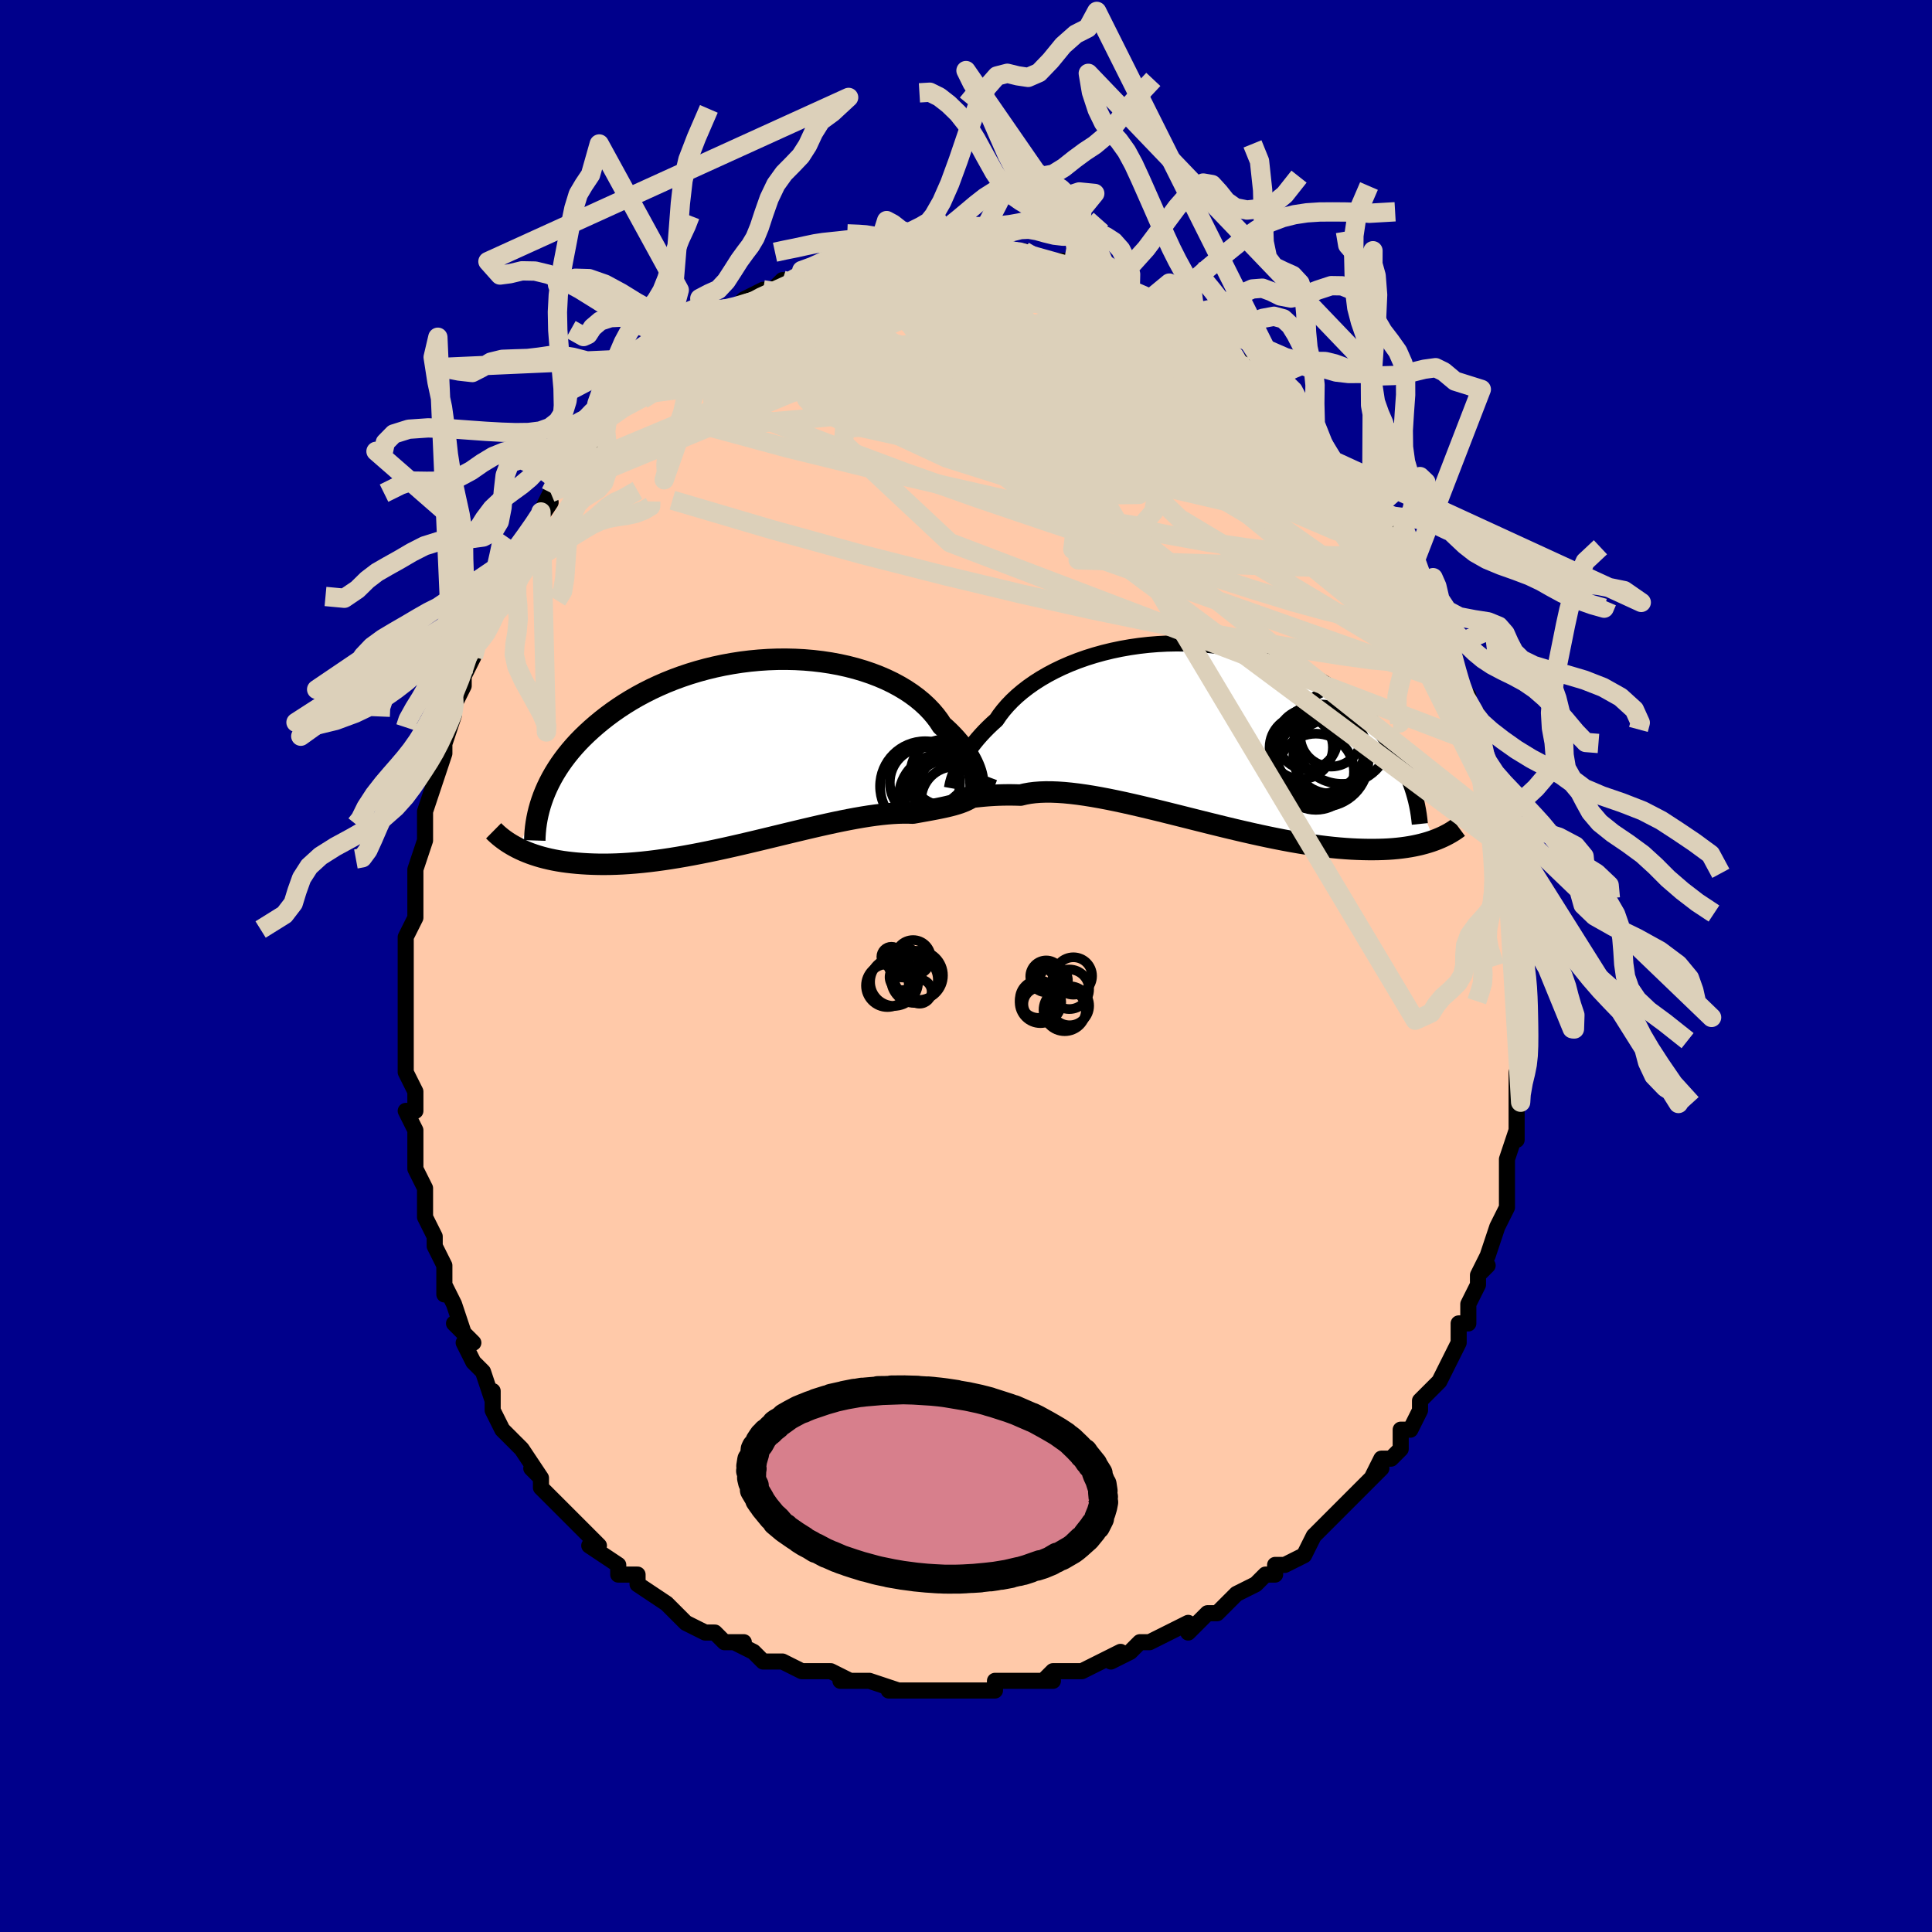 <svg viewBox="-100 -100 200 200" xmlns="http://www.w3.org/2000/svg" width="400" height="400" id="face-svg"><defs><clipPath id="leftEyeClipPath"><polyline points="22.992,2.292,22.916,2.024,22.819,1.738,22.7,1.437,22.558,1.122,22.392,0.796,22.204,0.46,21.991,0.116,21.754,-0.236,21.494,-0.592,21.208,-0.953,20.899,-1.316,20.565,-1.68,20.208,-2.045,19.826,-2.407,19.42,-2.768,19.098,-3.262,18.732,-3.749,18.325,-4.227,17.875,-4.695,17.384,-5.15,16.852,-5.59,16.281,-6.014,15.672,-6.42,15.027,-6.807,14.347,-7.173,13.634,-7.517,12.89,-7.837,12.117,-8.133,11.317,-8.404,10.493,-8.649,9.647,-8.868,8.78,-9.059,7.897,-9.222,6.999,-9.357,6.088,-9.464,5.166,-9.543,4.238,-9.593,3.303,-9.615,2.366,-9.609,1.429,-9.575,0.492,-9.513,-0.44,-9.424,-1.366,-9.309,-2.285,-9.167,-3.194,-9.001,-4.091,-8.81,-4.975,-8.595,-5.843,-8.358,-6.695,-8.099,-7.529,-7.819,-8.344,-7.52,-9.138,-7.202,-9.911,-6.866,-10.662,-6.515,-11.389,-6.148,-12.093,-5.768,-12.772,-5.375,-13.427,-4.972,-14.057,-4.558,-14.662,-4.136,-15.242,-3.707,-15.798,-3.273,-16.33,-2.833,-16.839,-2.391,-17.324,-1.946,-17.787,-1.499,-18.229,-1.046,-18.647,-0.589,-19.044,-0.127,-19.419,0.337,-19.772,0.804,-20.104,1.273,-20.414,1.744,-20.703,2.215,-20.971,2.688,-21.218,3.16,-21.445,3.632,-21.652,4.103,-21.84,4.573,-24.523,9.918,-24.209,10.072,-23.882,10.22,-23.541,10.362,-23.187,10.499,-22.819,10.628,-22.437,10.752,-22.041,10.868,-21.631,10.976,-21.206,11.077,-20.767,11.17,-20.314,11.254,-19.845,11.33,-19.362,11.396,-18.865,11.453,-18.352,11.503,-17.823,11.544,-17.278,11.577,-16.715,11.601,-16.136,11.616,-15.539,11.62,-14.925,11.613,-14.295,11.595,-13.647,11.565,-12.982,11.523,-12.301,11.469,-11.605,11.404,-10.892,11.326,-10.165,11.236,-9.424,11.134,-8.669,11.021,-7.902,10.897,-7.123,10.762,-6.333,10.617,-5.533,10.463,-4.725,10.3,-3.909,10.128,-3.087,9.95,-2.26,9.765,-1.429,9.575,-0.595,9.38,0.239,9.182,1.073,8.982,1.906,8.781,2.734,8.58,3.558,8.381,4.376,8.184,5.186,7.991,5.986,7.803,6.776,7.621,7.553,7.447,8.316,7.281,9.064,7.126,9.796,6.981,10.509,6.848,11.203,6.728,11.876,6.621,12.528,6.529,13.157,6.452,13.763,6.39,14.344,6.345,14.9,6.315,15.43,6.301,15.934,6.302,16.411,6.319,16.902,6.232,17.378,6.147,17.839,6.064,18.284,5.982,18.714,5.901,19.129,5.819,19.528,5.736,19.911,5.651,20.279,5.562,20.63,5.47,20.965,5.371,21.285,5.267,21.588,5.153,21.876,5.031,22.148,4.897"></polyline></clipPath><clipPath id="rightEyeClipPath"><polyline points="-24.035,4.151,-23.91,3.858,-23.766,3.55,-23.602,3.226,-23.417,2.89,-23.212,2.542,-22.985,2.183,-22.735,1.816,-22.463,1.442,-22.168,1.061,-21.851,0.675,-21.509,0.287,-21.145,-0.105,-20.758,-0.497,-20.347,-0.889,-19.913,-1.279,-19.571,-1.783,-19.185,-2.285,-18.757,-2.782,-18.286,-3.273,-17.772,-3.755,-17.217,-4.226,-16.623,-4.685,-15.989,-5.13,-15.319,-5.558,-14.612,-5.969,-13.873,-6.36,-13.102,-6.731,-12.301,-7.08,-11.474,-7.405,-10.622,-7.706,-9.747,-7.981,-8.852,-8.23,-7.94,-8.452,-7.014,-8.646,-6.074,-8.812,-5.125,-8.949,-4.169,-9.057,-3.207,-9.135,-2.243,-9.185,-1.279,-9.204,-0.317,-9.195,0.641,-9.157,1.592,-9.089,2.535,-8.994,3.468,-8.871,4.387,-8.72,5.293,-8.544,6.183,-8.342,7.056,-8.115,7.91,-7.864,8.744,-7.59,9.557,-7.295,10.348,-6.98,11.116,-6.645,11.861,-6.293,12.581,-5.924,13.277,-5.539,13.948,-5.141,14.593,-4.731,15.214,-4.31,15.81,-3.879,16.382,-3.441,16.929,-2.997,17.454,-2.547,17.955,-2.095,18.435,-1.638,18.893,-1.174,19.329,-0.705,19.744,-0.229,20.136,0.25,20.508,0.734,20.858,1.221,21.188,1.711,21.497,2.202,21.786,2.695,22.055,3.189,22.304,3.683,22.534,4.177,22.746,4.67,25.424,11.176,25.107,11.288,24.776,11.394,24.431,11.495,24.073,11.59,23.7,11.678,23.312,11.76,22.91,11.834,22.493,11.901,22.061,11.96,21.613,12.011,21.15,12.054,20.671,12.088,20.176,12.112,19.665,12.127,19.138,12.134,18.593,12.133,18.031,12.123,17.45,12.104,16.851,12.076,16.233,12.036,15.595,11.985,14.938,11.923,14.262,11.849,13.567,11.763,12.853,11.665,12.121,11.555,11.371,11.433,10.603,11.299,9.819,11.153,9.018,10.997,8.203,10.83,7.374,10.653,6.532,10.467,5.678,10.272,4.813,10.07,3.94,9.861,3.059,9.646,2.171,9.427,1.279,9.204,0.384,8.98,-0.513,8.754,-1.409,8.53,-2.303,8.307,-3.193,8.087,-4.077,7.873,-4.954,7.664,-5.82,7.464,-6.676,7.272,-7.517,7.092,-8.344,6.923,-9.153,6.769,-9.944,6.629,-10.714,6.506,-11.461,6.4,-12.185,6.314,-12.883,6.246,-13.554,6.2,-14.196,6.175,-14.81,6.172,-15.393,6.192,-15.944,6.235,-16.464,6.3,-16.951,6.388,-17.406,6.498,-17.9,6.484,-18.377,6.476,-18.837,6.477,-19.278,6.483,-19.701,6.496,-20.106,6.515,-20.493,6.538,-20.861,6.564,-21.212,6.594,-21.544,6.626,-21.858,6.658,-22.155,6.69,-22.434,6.72,-22.696,6.747,-22.941,6.77"></polyline></clipPath><filter id="fuzzy"><feTurbulence id="turbulence" baseFrequency="0.05" numOctaves="3" type="noise" result="noise"></feTurbulence><feDisplacementMap in="SourceGraphic" in2="noise" scale="2"></feDisplacementMap></filter><linearGradient id="rainbowGradient" x1="0%" y1="0%" x2="100%" y2="0%"><stop offset="0%" style="stop-color: rgb(220, 208, 186);  stop-opacity: 1"></stop><stop offset="50%" style="stop-color: rgb(165, 42, 42);  stop-opacity: 1"></stop><stop offset="100%" style="stop-color: rgb(167, 133, 106);  stop-opacity: 1"></stop></linearGradient></defs><title>That&#39;s an ugly face</title><desc>CREATED BY XUAN TANG, MORE INFO AT TXSTC55.GITHUB.IO</desc><rect x="-100" y="-100" width="100%" height="100%" opacity="1" fill="rgb(0, 0, 139)"></rect><polyline id="faceContour" points="58,2,58,1,58,3,58,4,58,4,58,6,58,7,58,7,58,10,58,11,58,10,57,11,57,14,57,14,57,14,57,18,57,18,57,17,56,20,56,21,56,24,56,23,56,25,55,27,55,27,55,27,55,27,54,30,53,32,54,31,53,32,53,33,52,35,52,36,52,37,51,37,51,39,50,41,50,41,50,41,49,43,48,44,47,45,47,45,47,46,46,48,45,48,45,49,45,50,44,51,43,51,42,53,43,52,42,53,41,54,40,55,40,55,38,57,38,57,38,57,36,59,36,59,35,61,33,62,33,62,32,62,32,63,31,63,30,64,28,65,28,65,27,66,27,66,26,67,25,67,24,68,23,69,23,68,21,69,21,69,19,70,18,70,17,71,15,72,16,71,14,72,14,72,12,73,12,73,10,73,11,73,9,73,8,74,9,74,6,74,6,74,4,74,3,74,3,75,1,75,-1,75,0,75,-2,75,-3,75,-3,75,-6,75,-5,75,-8,75,-7,75,-10,74,-10,74,-10,74,-13,74,-12,74,-14,73,-16,73,-16,73,-17,73,-17,73,-17,73,-19,72,-19,72,-21,72,-22,71,-24,70,-23,70,-25,70,-26,69,-26,69,-27,69,-29,68,-30,67,-31,66,-30,67,-31,66,-31,66,-34,64,-34,64,-34,63,-35,63,-36,63,-36,62,-39,60,-38,60,-39,59,-40,58,-40,58,-40,58,-41,57,-42,56,-44,54,-44,53,-45,52,-44,53,-46,50,-47,49,-47,49,-47,49,-48,48,-49,46,-49,44,-49,45,-50,42,-50,42,-51,41,-51,41,-52,39,-51,39,-53,37,-52,38,-53,35,-54,33,-54,34,-54,32,-54,31,-55,29,-55,28,-55,28,-56,26,-56,25,-56,23,-56,23,-57,21,-57,20,-57,18,-57,18,-57,17,-58,15,-57,15,-57,13,-58,11,-58,11,-58,10,-58,10,-58,9,-58,5,-58,6,-58,3,-58,2,-58,1,-58,0,-58,0,-58,-3,-57,-5,-57,-5,-57,-6,-57,-8,-57,-10,-57,-10,-57,-10,-56,-13,-56,-13,-56,-15,-56,-16,-55,-19,-55,-19,-55,-20,-55,-19,-54,-22,-54,-23,-54,-23,-53,-26,-53,-26,-53,-27,-52,-29,-52,-30,-52,-30,-51,-32,-51,-34,-50,-34,-50,-34,-50,-35,-49,-38,-48,-39,-48,-39,-47,-41,-47,-41,-47,-42,-46,-43,-46,-44,-45,-45,-43,-48,-44,-47,-43,-49,-42,-50,-42,-50,-42,-51,-40,-53,-40,-52,-40,-53,-38,-55,-38,-56,-38,-56,-38,-56,-36,-58,-35,-59,-36,-58,-35,-60,-34,-60,-33,-61,-32,-62,-31,-63,-31,-63,-31,-63,-29,-65,-28,-65,-28,-66,-27,-66,-27,-66,-25,-68,-25,-68,-24,-68,-23,-69,-21,-70,-21,-70,-21,-70,-20,-70,-20,-70,-19,-71,-18,-71,-17,-72,-16,-72,-14,-73,-14,-73,-14,-73,-13,-73,-12,-74,-10,-74,-11,-74,-9,-74,-8,-74,-8,-74,-8,-74,-6,-74,-6,-74,-4,-75,-4,-75,-3,-75,-2,-75,-2,-75,0,-75,1,-75,0,-75,2,-75,4,-74,4,-74,5,-74,6,-74,6,-74,8,-73,8,-73,10,-73,10,-73,12,-72,11,-72,13,-72,13,-72,15,-71,15,-71,16,-70,17,-70,17,-70,19,-69,19,-69,21,-68,21,-68,22,-67,22,-68,23,-66,24,-66,25,-65,27,-64,26,-64,27,-64,28,-63,29,-62,29,-62,31,-60,31,-60,31,-60,33,-58,33,-58,33,-58,34,-57,35,-56,35,-56,37,-54,37,-54,37,-54,39,-51,40,-50,39,-51,40,-51,40,-49,42,-47,42,-47,43,-46,43,-45,44,-45,44,-44,44,-43,46,-41,45,-41,46,-39,47,-39,47,-39,48,-37,49,-35,49,-34,50,-33,50,-33,50,-32,50,-31,51,-29,52,-28,51,-29,52,-27,53,-26,53,-25,53,-24,53,-23,54,-20,54,-19,54,-19,55,-16,55,-16,55,-16,56,-14,56,-14,56,-12,56,-10,56,-10,57,-9,57,-7,57,-6,57,-5,57,-4,57,-3,57,-3,58,0,58,2,58,1" fill="#ffc9a9" stroke="black" stroke-width="1.667" stroke-linejoin="round" filter="url(#fuzzy)"></polyline><g transform="translate(23.056 -24.19)"><polyline id="rightCountour" points="-24.035,4.151,-23.91,3.858,-23.766,3.55,-23.602,3.226,-23.417,2.89,-23.212,2.542,-22.985,2.183,-22.735,1.816,-22.463,1.442,-22.168,1.061,-21.851,0.675,-21.509,0.287,-21.145,-0.105,-20.758,-0.497,-20.347,-0.889,-19.913,-1.279,-19.571,-1.783,-19.185,-2.285,-18.757,-2.782,-18.286,-3.273,-17.772,-3.755,-17.217,-4.226,-16.623,-4.685,-15.989,-5.13,-15.319,-5.558,-14.612,-5.969,-13.873,-6.36,-13.102,-6.731,-12.301,-7.08,-11.474,-7.405,-10.622,-7.706,-9.747,-7.981,-8.852,-8.23,-7.94,-8.452,-7.014,-8.646,-6.074,-8.812,-5.125,-8.949,-4.169,-9.057,-3.207,-9.135,-2.243,-9.185,-1.279,-9.204,-0.317,-9.195,0.641,-9.157,1.592,-9.089,2.535,-8.994,3.468,-8.871,4.387,-8.72,5.293,-8.544,6.183,-8.342,7.056,-8.115,7.91,-7.864,8.744,-7.59,9.557,-7.295,10.348,-6.98,11.116,-6.645,11.861,-6.293,12.581,-5.924,13.277,-5.539,13.948,-5.141,14.593,-4.731,15.214,-4.31,15.81,-3.879,16.382,-3.441,16.929,-2.997,17.454,-2.547,17.955,-2.095,18.435,-1.638,18.893,-1.174,19.329,-0.705,19.744,-0.229,20.136,0.25,20.508,0.734,20.858,1.221,21.188,1.711,21.497,2.202,21.786,2.695,22.055,3.189,22.304,3.683,22.534,4.177,22.746,4.67,25.424,11.176,25.107,11.288,24.776,11.394,24.431,11.495,24.073,11.59,23.7,11.678,23.312,11.76,22.91,11.834,22.493,11.901,22.061,11.96,21.613,12.011,21.15,12.054,20.671,12.088,20.176,12.112,19.665,12.127,19.138,12.134,18.593,12.133,18.031,12.123,17.45,12.104,16.851,12.076,16.233,12.036,15.595,11.985,14.938,11.923,14.262,11.849,13.567,11.763,12.853,11.665,12.121,11.555,11.371,11.433,10.603,11.299,9.819,11.153,9.018,10.997,8.203,10.83,7.374,10.653,6.532,10.467,5.678,10.272,4.813,10.07,3.94,9.861,3.059,9.646,2.171,9.427,1.279,9.204,0.384,8.98,-0.513,8.754,-1.409,8.53,-2.303,8.307,-3.193,8.087,-4.077,7.873,-4.954,7.664,-5.82,7.464,-6.676,7.272,-7.517,7.092,-8.344,6.923,-9.153,6.769,-9.944,6.629,-10.714,6.506,-11.461,6.4,-12.185,6.314,-12.883,6.246,-13.554,6.2,-14.196,6.175,-14.81,6.172,-15.393,6.192,-15.944,6.235,-16.464,6.3,-16.951,6.388,-17.406,6.498,-17.9,6.484,-18.377,6.476,-18.837,6.477,-19.278,6.483,-19.701,6.496,-20.106,6.515,-20.493,6.538,-20.861,6.564,-21.212,6.594,-21.544,6.626,-21.858,6.658,-22.155,6.69,-22.434,6.72,-22.696,6.747,-22.941,6.77" fill="white" stroke="white" stroke-width="0" stroke-linejoin="round" filter="url(#fuzzy)"></polyline></g><g transform="translate(-21.913 -22.144)"><polyline id="leftCountour" points="22.992,2.292,22.916,2.024,22.819,1.738,22.7,1.437,22.558,1.122,22.392,0.796,22.204,0.46,21.991,0.116,21.754,-0.236,21.494,-0.592,21.208,-0.953,20.899,-1.316,20.565,-1.68,20.208,-2.045,19.826,-2.407,19.42,-2.768,19.098,-3.262,18.732,-3.749,18.325,-4.227,17.875,-4.695,17.384,-5.15,16.852,-5.59,16.281,-6.014,15.672,-6.42,15.027,-6.807,14.347,-7.173,13.634,-7.517,12.89,-7.837,12.117,-8.133,11.317,-8.404,10.493,-8.649,9.647,-8.868,8.78,-9.059,7.897,-9.222,6.999,-9.357,6.088,-9.464,5.166,-9.543,4.238,-9.593,3.303,-9.615,2.366,-9.609,1.429,-9.575,0.492,-9.513,-0.44,-9.424,-1.366,-9.309,-2.285,-9.167,-3.194,-9.001,-4.091,-8.81,-4.975,-8.595,-5.843,-8.358,-6.695,-8.099,-7.529,-7.819,-8.344,-7.52,-9.138,-7.202,-9.911,-6.866,-10.662,-6.515,-11.389,-6.148,-12.093,-5.768,-12.772,-5.375,-13.427,-4.972,-14.057,-4.558,-14.662,-4.136,-15.242,-3.707,-15.798,-3.273,-16.33,-2.833,-16.839,-2.391,-17.324,-1.946,-17.787,-1.499,-18.229,-1.046,-18.647,-0.589,-19.044,-0.127,-19.419,0.337,-19.772,0.804,-20.104,1.273,-20.414,1.744,-20.703,2.215,-20.971,2.688,-21.218,3.16,-21.445,3.632,-21.652,4.103,-21.84,4.573,-24.523,9.918,-24.209,10.072,-23.882,10.22,-23.541,10.362,-23.187,10.499,-22.819,10.628,-22.437,10.752,-22.041,10.868,-21.631,10.976,-21.206,11.077,-20.767,11.17,-20.314,11.254,-19.845,11.33,-19.362,11.396,-18.865,11.453,-18.352,11.503,-17.823,11.544,-17.278,11.577,-16.715,11.601,-16.136,11.616,-15.539,11.62,-14.925,11.613,-14.295,11.595,-13.647,11.565,-12.982,11.523,-12.301,11.469,-11.605,11.404,-10.892,11.326,-10.165,11.236,-9.424,11.134,-8.669,11.021,-7.902,10.897,-7.123,10.762,-6.333,10.617,-5.533,10.463,-4.725,10.3,-3.909,10.128,-3.087,9.95,-2.26,9.765,-1.429,9.575,-0.595,9.38,0.239,9.182,1.073,8.982,1.906,8.781,2.734,8.58,3.558,8.381,4.376,8.184,5.186,7.991,5.986,7.803,6.776,7.621,7.553,7.447,8.316,7.281,9.064,7.126,9.796,6.981,10.509,6.848,11.203,6.728,11.876,6.621,12.528,6.529,13.157,6.452,13.763,6.39,14.344,6.345,14.9,6.315,15.43,6.301,15.934,6.302,16.411,6.319,16.902,6.232,17.378,6.147,17.839,6.064,18.284,5.982,18.714,5.901,19.129,5.819,19.528,5.736,19.911,5.651,20.279,5.562,20.63,5.47,20.965,5.371,21.285,5.267,21.588,5.153,21.876,5.031,22.148,4.897" fill="white" stroke="white" stroke-width="0" stroke-linejoin="round" filter="url(#fuzzy)"></polyline></g><g transform="translate(23.056 -24.19)"><polyline id="rightUpper" points="-24.51,5.798,-24.504,5.765,-24.493,5.698,-24.476,5.598,-24.45,5.468,-24.415,5.309,-24.368,5.123,-24.308,4.913,-24.233,4.68,-24.142,4.425,-24.035,4.151,-23.91,3.858,-23.766,3.55,-23.602,3.226,-23.417,2.89,-23.212,2.542,-22.985,2.183,-22.735,1.816,-22.463,1.442,-22.168,1.061,-21.851,0.675,-21.509,0.287,-21.145,-0.105,-20.758,-0.497,-20.347,-0.889,-19.913,-1.279,-19.571,-1.783,-19.185,-2.285,-18.757,-2.782,-18.286,-3.273,-17.772,-3.755,-17.217,-4.226,-16.623,-4.685,-15.989,-5.13,-15.319,-5.558,-14.612,-5.969,-13.873,-6.36,-13.102,-6.731,-12.301,-7.08,-11.474,-7.405,-10.622,-7.706,-9.747,-7.981,-8.852,-8.23,-7.94,-8.452,-7.014,-8.646,-6.074,-8.812,-5.125,-8.949,-4.169,-9.057,-3.207,-9.135,-2.243,-9.185,-1.279,-9.204,-0.317,-9.195,0.641,-9.157,1.592,-9.089,2.535,-8.994,3.468,-8.871,4.387,-8.72,5.293,-8.544,6.183,-8.342,7.056,-8.115,7.91,-7.864,8.744,-7.59,9.557,-7.295,10.348,-6.98,11.116,-6.645,11.861,-6.293,12.581,-5.924,13.277,-5.539,13.948,-5.141,14.593,-4.731,15.214,-4.31,15.81,-3.879,16.382,-3.441,16.929,-2.997,17.454,-2.547,17.955,-2.095,18.435,-1.638,18.893,-1.174,19.329,-0.705,19.744,-0.229,20.136,0.25,20.508,0.734,20.858,1.221,21.188,1.711,21.497,2.202,21.786,2.695,22.055,3.189,22.304,3.683,22.534,4.177,22.746,4.67,22.939,5.162,23.114,5.652,23.272,6.14,23.413,6.627,23.537,7.11,23.645,7.591,23.737,8.069,23.814,8.544,23.876,9.015,23.924,9.483" fill="none" stroke="black" stroke-width="1.667" stroke-linejoin="round" filter="url(#fuzzy)"></polyline><polyline id="rightLower" points="-24.616,6.318,-24.5,6.452,-24.375,6.559,-24.24,6.643,-24.094,6.706,-23.937,6.75,-23.766,6.778,-23.582,6.792,-23.384,6.794,-23.17,6.786,-22.941,6.77,-22.696,6.747,-22.434,6.72,-22.155,6.69,-21.858,6.658,-21.544,6.626,-21.212,6.594,-20.861,6.564,-20.493,6.538,-20.106,6.515,-19.701,6.496,-19.278,6.483,-18.837,6.477,-18.377,6.476,-17.9,6.484,-17.406,6.498,-16.951,6.388,-16.464,6.3,-15.944,6.235,-15.393,6.192,-14.81,6.172,-14.196,6.175,-13.554,6.2,-12.883,6.246,-12.185,6.314,-11.461,6.4,-10.714,6.506,-9.944,6.629,-9.153,6.769,-8.344,6.923,-7.517,7.092,-6.676,7.272,-5.82,7.464,-4.954,7.664,-4.077,7.873,-3.193,8.087,-2.303,8.307,-1.409,8.53,-0.513,8.754,0.384,8.98,1.279,9.204,2.171,9.427,3.059,9.646,3.94,9.861,4.813,10.07,5.678,10.272,6.532,10.467,7.374,10.653,8.203,10.83,9.018,10.997,9.819,11.153,10.603,11.299,11.371,11.433,12.121,11.555,12.853,11.665,13.567,11.763,14.262,11.849,14.938,11.923,15.595,11.985,16.233,12.036,16.851,12.076,17.45,12.104,18.031,12.123,18.593,12.133,19.138,12.134,19.665,12.127,20.176,12.112,20.671,12.088,21.15,12.054,21.613,12.011,22.061,11.96,22.493,11.901,22.91,11.834,23.312,11.76,23.7,11.678,24.073,11.59,24.431,11.495,24.776,11.394,25.107,11.288,25.424,11.176,25.729,11.059,26.021,10.937,26.3,10.811,26.567,10.681,26.822,10.547,27.066,10.41,27.299,10.269,27.521,10.126,27.732,9.979,27.934,9.83" fill="none" stroke="black" stroke-width="2.222" stroke-linejoin="round" filter="url(#fuzzy)"></polyline><!--[--><circle r="4.622" cx="13.577" cy="1.732" stroke="black" fill="none" stroke-width="1" filter="url(#fuzzy)" clip-path="url(#rightEyeClipPath)"></circle><circle r="3.277" cx="11.646" cy="1.565" stroke="black" fill="none" stroke-width="1" filter="url(#fuzzy)" clip-path="url(#rightEyeClipPath)"></circle><circle r="3.11" cx="12.275" cy="0.743" stroke="black" fill="none" stroke-width="1" filter="url(#fuzzy)" clip-path="url(#rightEyeClipPath)"></circle><circle r="4.804" cx="13.383" cy="2.841" stroke="black" fill="none" stroke-width="1" filter="url(#fuzzy)" clip-path="url(#rightEyeClipPath)"></circle><circle r="3.837" cx="14.66" cy="2.494" stroke="black" fill="none" stroke-width="1" filter="url(#fuzzy)" clip-path="url(#rightEyeClipPath)"></circle><circle r="3.943" cx="13.165" cy="4.082" stroke="black" fill="none" stroke-width="1" filter="url(#fuzzy)" clip-path="url(#rightEyeClipPath)"></circle><circle r="4.745" cx="13.856" cy="2.977" stroke="black" fill="none" stroke-width="1" filter="url(#fuzzy)" clip-path="url(#rightEyeClipPath)"></circle><circle r="4.968" cx="15.884" cy="0.37" stroke="black" fill="none" stroke-width="1" filter="url(#fuzzy)" clip-path="url(#rightEyeClipPath)"></circle><circle r="3.189" cx="14.732" cy="0.359" stroke="black" fill="none" stroke-width="1" filter="url(#fuzzy)" clip-path="url(#rightEyeClipPath)"></circle><circle r="4.712" cx="13.864" cy="2.44" stroke="black" fill="none" stroke-width="1" filter="url(#fuzzy)" clip-path="url(#rightEyeClipPath)"></circle><!--]--></g><g transform="translate(-21.913 -22.144)"><polyline id="leftUpper" points="22.775,3.592,22.858,3.609,22.932,3.587,22.994,3.529,23.043,3.436,23.078,3.312,23.097,3.158,23.099,2.977,23.082,2.771,23.047,2.542,22.992,2.292,22.916,2.024,22.819,1.738,22.7,1.437,22.558,1.122,22.392,0.796,22.204,0.46,21.991,0.116,21.754,-0.236,21.494,-0.592,21.208,-0.953,20.899,-1.316,20.565,-1.68,20.208,-2.045,19.826,-2.407,19.42,-2.768,19.098,-3.262,18.732,-3.749,18.325,-4.227,17.875,-4.695,17.384,-5.15,16.852,-5.59,16.281,-6.014,15.672,-6.42,15.027,-6.807,14.347,-7.173,13.634,-7.517,12.89,-7.837,12.117,-8.133,11.317,-8.404,10.493,-8.649,9.647,-8.868,8.78,-9.059,7.897,-9.222,6.999,-9.357,6.088,-9.464,5.166,-9.543,4.238,-9.593,3.303,-9.615,2.366,-9.609,1.429,-9.575,0.492,-9.513,-0.44,-9.424,-1.366,-9.309,-2.285,-9.167,-3.194,-9.001,-4.091,-8.81,-4.975,-8.595,-5.843,-8.358,-6.695,-8.099,-7.529,-7.819,-8.344,-7.52,-9.138,-7.202,-9.911,-6.866,-10.662,-6.515,-11.389,-6.148,-12.093,-5.768,-12.772,-5.375,-13.427,-4.972,-14.057,-4.558,-14.662,-4.136,-15.242,-3.707,-15.798,-3.273,-16.33,-2.833,-16.839,-2.391,-17.324,-1.946,-17.787,-1.499,-18.229,-1.046,-18.647,-0.589,-19.044,-0.127,-19.419,0.337,-19.772,0.804,-20.104,1.273,-20.414,1.744,-20.703,2.215,-20.971,2.688,-21.218,3.16,-21.445,3.632,-21.652,4.103,-21.84,4.573,-22.008,5.042,-22.158,5.509,-22.289,5.973,-22.402,6.436,-22.498,6.895,-22.576,7.352,-22.638,7.806,-22.683,8.257,-22.713,8.705,-22.727,9.15" fill="none" stroke="black" stroke-width="2.222" stroke-linejoin="round" filter="url(#fuzzy)"></polyline><polyline id="leftLower" points="24.081,2.514,23.946,2.871,23.799,3.195,23.64,3.489,23.469,3.755,23.284,3.996,23.086,4.213,22.874,4.41,22.647,4.588,22.405,4.75,22.148,4.897,21.876,5.031,21.588,5.153,21.285,5.267,20.965,5.371,20.63,5.47,20.279,5.562,19.911,5.651,19.528,5.736,19.129,5.819,18.714,5.901,18.284,5.982,17.839,6.064,17.378,6.147,16.902,6.232,16.411,6.319,15.934,6.302,15.43,6.301,14.9,6.315,14.344,6.345,13.763,6.39,13.157,6.452,12.528,6.529,11.876,6.621,11.203,6.728,10.509,6.848,9.796,6.981,9.064,7.126,8.316,7.281,7.553,7.447,6.776,7.621,5.986,7.803,5.186,7.991,4.376,8.184,3.558,8.381,2.734,8.58,1.906,8.781,1.073,8.982,0.239,9.182,-0.595,9.38,-1.429,9.575,-2.26,9.765,-3.087,9.95,-3.909,10.128,-4.725,10.3,-5.533,10.463,-6.333,10.617,-7.123,10.762,-7.902,10.897,-8.669,11.021,-9.424,11.134,-10.165,11.236,-10.892,11.326,-11.605,11.404,-12.301,11.469,-12.982,11.523,-13.647,11.565,-14.295,11.595,-14.925,11.613,-15.539,11.62,-16.136,11.616,-16.715,11.601,-17.278,11.577,-17.823,11.544,-18.352,11.503,-18.865,11.453,-19.362,11.396,-19.845,11.33,-20.314,11.254,-20.767,11.17,-21.206,11.077,-21.631,10.976,-22.041,10.868,-22.437,10.752,-22.819,10.628,-23.187,10.499,-23.541,10.362,-23.882,10.22,-24.209,10.072,-24.523,9.918,-24.823,9.759,-25.111,9.596,-25.387,9.428,-25.65,9.256,-25.901,9.08,-26.14,8.9,-26.368,8.717,-26.585,8.53,-26.791,8.341,-26.986,8.148" fill="none" stroke="black" stroke-width="2.222" stroke-linejoin="round" filter="url(#fuzzy)"></polyline><!--[--><circle r="3.451" cx="20.631" cy="3.479" stroke="black" fill="none" stroke-width="1" filter="url(#fuzzy)" clip-path="url(#leftEyeClipPath)"></circle><circle r="4.447" cx="19.407" cy="4.671" stroke="black" fill="none" stroke-width="1" filter="url(#fuzzy)" clip-path="url(#leftEyeClipPath)"></circle><circle r="4.265" cx="19.89" cy="5.153" stroke="black" fill="none" stroke-width="1" filter="url(#fuzzy)" clip-path="url(#leftEyeClipPath)"></circle><circle r="3.473" cx="20.745" cy="4.979" stroke="black" fill="none" stroke-width="1" filter="url(#fuzzy)" clip-path="url(#leftEyeClipPath)"></circle><circle r="4.477" cx="19.984" cy="4.69" stroke="black" fill="none" stroke-width="1" filter="url(#fuzzy)" clip-path="url(#leftEyeClipPath)"></circle><circle r="3.492" cx="20.053" cy="4.222" stroke="black" fill="none" stroke-width="1" filter="url(#fuzzy)" clip-path="url(#leftEyeClipPath)"></circle><circle r="3.398" cx="19.584" cy="2.109" stroke="black" fill="none" stroke-width="1" filter="url(#fuzzy)" clip-path="url(#leftEyeClipPath)"></circle><circle r="3.639" cx="17.664" cy="3.161" stroke="black" fill="none" stroke-width="1" filter="url(#fuzzy)" clip-path="url(#leftEyeClipPath)"></circle><circle r="4.665" cx="17.68" cy="3.538" stroke="black" fill="none" stroke-width="1" filter="url(#fuzzy)" clip-path="url(#leftEyeClipPath)"></circle><circle r="4.238" cx="20.754" cy="4.311" stroke="black" fill="none" stroke-width="1" filter="url(#fuzzy)" clip-path="url(#leftEyeClipPath)"></circle><!--]--></g><g id="hairs"><!--[--><polyline points="29,-62,29.438,-61.545,30.001,-60.925,30.345,-60.474,30.466,-60.184,30.364,-60.044,30.017,-60.069,29.404,-60.263,28.512,-60.622,27.315,-61.151,25.776,-61.869,23.852,-62.81,21.512,-63.996,18.739,-65.428,15.518,-67.115,11.796,-69.138,7.422,-71.688" fill="none" stroke="rgb(220, 208, 186)" stroke-width="2" stroke-linejoin="round" filter="url(#fuzzy)"></polyline><polyline points="6,-74,6.424,-73.756,7.035,-73.406,7.46,-73.122,7.582,-72.864,7.338,-72.582,6.7,-72.264,5.671,-71.924,4.266,-71.573,2.479,-71.21,0.27,-70.821,-2.437,-70.392,-5.739,-69.905,-9.715,-69.352,-14.362,-68.766,-19.543,-68.264" fill="none" stroke="rgb(220, 208, 186)" stroke-width="2" stroke-linejoin="round" filter="url(#fuzzy)"></polyline><polyline points="24,-66,24.895,-65.135,25.213,-64.524,24.964,-64.061,24.304,-63.593,23.277,-63.052,21.85,-62.44,19.961,-61.787,17.555,-61.121,14.594,-60.463,11.063,-59.823,6.96,-59.204,2.279,-58.606,-3,-58.008,-8.906,-57.382,-15.434,-56.731,-22.509,-56.121,-30.017,-55.613" fill="none" stroke="rgb(220, 208, 186)" stroke-width="2" stroke-linejoin="round" filter="url(#fuzzy)"></polyline><polyline points="-25,-68,-23.849,-68.269,-22.382,-68.704,-20.806,-68.981,-19.177,-69.031,-17.434,-68.918,-15.5,-68.733,-13.326,-68.536,-10.902,-68.348,-8.248,-68.159,-5.412,-67.945,-2.45,-67.678,0.586,-67.338,3.661,-66.919,6.764,-66.431,9.894,-65.901,13.048,-65.354,16.2,-64.806,19.302,-64.274,22.312,-63.782,25.24,-63.335" fill="none" stroke="rgb(220, 208, 186)" stroke-width="2" stroke-linejoin="round" filter="url(#fuzzy)"></polyline><polyline points="-29,-65,-28.032,-65.163,-26.674,-65.32,-24.746,-65.364,-22.242,-65.326,-19.215,-65.2,-15.721,-64.956,-11.805,-64.575,-7.512,-64.038,-2.909,-63.334,1.927,-62.477,6.941,-61.516,12.133,-60.507,17.537,-59.474,23.149,-58.423,28.902,-57.36" fill="none" stroke="rgb(220, 208, 186)" stroke-width="2" stroke-linejoin="round" filter="url(#fuzzy)"></polyline><polyline points="2,-75,3.433,-74.299,4.575,-73.823,5.806,-73.337,7.206,-72.734,8.783,-71.993,10.516,-71.134,12.365,-70.193,14.272,-69.204,16.184,-68.194,18.066,-67.182,19.903,-66.179,21.691,-65.191,23.422,-64.218,25.082,-63.262,26.656,-62.325,28.141,-61.413,29.525,-60.554,30.663,-59.902" fill="none" stroke="rgb(220, 208, 186)" stroke-width="2" stroke-linejoin="round" filter="url(#fuzzy)"></polyline><polyline points="47,-39,47.167,-38.496,47.317,-37.633,47.143,-37.012,46.531,-36.871,45.442,-37.24,43.875,-38.054,41.849,-39.249,39.387,-40.804,36.483,-42.747,33.107,-45.122,29.222,-47.954,24.802,-51.232,19.829,-54.937,14.263,-59.054,8.047,-63.576,1.176,-68.498" fill="none" stroke="rgb(220, 208, 186)" stroke-width="2" stroke-linejoin="round" filter="url(#fuzzy)"></polyline><polyline points="44,-43,45.008,-41.676,45.27,-40.902,45.354,-40.396,45.308,-40.051,45.088,-39.788,44.643,-39.608,43.933,-39.573,42.924,-39.758,41.597,-40.205,39.949,-40.914,37.991,-41.865,35.731,-43.043,33.169,-44.448,30.295,-46.093,27.093,-47.994,23.555,-50.159,19.676,-52.597,15.447,-55.32,10.843,-58.342,5.839,-61.681,0.438,-65.363,-5.354,-69.445" fill="none" stroke="rgb(220, 208, 186)" stroke-width="2" stroke-linejoin="round" filter="url(#fuzzy)"></polyline><polyline points="13,-72,13.556,-71.705,14.49,-71.172,15.462,-70.594,16.453,-70.018,17.482,-69.444,18.551,-68.858,19.641,-68.254,20.714,-67.644,21.731,-67.048,22.663,-66.485,23.498,-65.967,24.237,-65.497,24.882,-65.081,25.426,-64.731,25.848,-64.462,26.115,-64.298,26.192,-64.258,26.044,-64.367,25.639,-64.648,24.956,-65.128,24.024,-65.814,22.958,-66.62" fill="none" stroke="rgb(220, 208, 186)" stroke-width="2" stroke-linejoin="round" filter="url(#fuzzy)"></polyline><polyline points="-16,-72,-14.599,-72.582,-13.553,-72.739,-12.325,-72.747,-10.765,-72.713,-8.919,-72.635,-6.88,-72.485,-4.719,-72.245,-2.48,-71.925,-0.193,-71.555,2.118,-71.172,4.435,-70.813,6.757,-70.503,9.081,-70.239,11.4,-69.987,13.685,-69.698,15.87,-69.357,17.804,-69.042" fill="none" stroke="rgb(220, 208, 186)" stroke-width="2" stroke-linejoin="round" filter="url(#fuzzy)"></polyline><polyline points="-4,-75,-3.605,-74.972,-2.749,-74.896,-1.671,-74.782,-0.451,-74.633,0.855,-74.443,2.21,-74.204,3.594,-73.914,4.984,-73.588,6.339,-73.251,7.609,-72.934,8.753,-72.655,9.754,-72.421,10.603,-72.235,11.283,-72.108,11.759,-72.051,11.986,-72.059,11.948,-72.082,11.762,-72.052" fill="none" stroke="rgb(220, 208, 186)" stroke-width="2" stroke-linejoin="round" filter="url(#fuzzy)"></polyline><polyline points="33,-58,33.064,-57.935,33.347,-57.643,33.772,-57.199,34.218,-56.718,34.6,-56.271,34.863,-55.893,34.969,-55.607,34.887,-55.444,34.585,-55.445,34.04,-55.645,33.243,-56.056,32.2,-56.666,30.917,-57.462,29.384,-58.458,27.567,-59.687,25.427,-61.183,22.948,-62.956,20.142,-65.009,17.02,-67.366,13.565,-70.07" fill="none" stroke="rgb(220, 208, 186)" stroke-width="2" stroke-linejoin="round" filter="url(#fuzzy)"></polyline><polyline points="-2,-75,-1.356,-74.956,-0.191,-74.825,1.069,-74.592,2.447,-74.241,3.977,-73.787,5.598,-73.282,7.219,-72.781,8.781,-72.312,10.274,-71.872,11.706,-71.445,13.068,-71.03,14.318,-70.651,15.38,-70.345,16.171,-70.136,16.631,-70.032,16.778,-70.031" fill="none" stroke="rgb(220, 208, 186)" stroke-width="2" stroke-linejoin="round" filter="url(#fuzzy)"></polyline><polyline points="-18,-71,-16.846,-71.663,-15.323,-72.073,-13.655,-72.346,-11.918,-72.506,-10.061,-72.597,-8.026,-72.655,-5.821,-72.692,-3.505,-72.695,-1.155,-72.661,1.163,-72.605,3.389,-72.55,5.473,-72.498,7.427,-72.414,9.415,-72.248" fill="none" stroke="rgb(220, 208, 186)" stroke-width="2" stroke-linejoin="round" filter="url(#fuzzy)"></polyline><polyline points="4,-74,4.351,-73.987,5.07,-73.923,5.922,-73.769,6.849,-73.534,7.817,-73.262,8.782,-72.991,9.697,-72.738,10.522,-72.507,11.235,-72.3,11.831,-72.117,12.311,-71.957,12.666,-71.821,12.876,-71.712,12.912,-71.643,12.745,-71.629,12.355,-71.688,11.738,-71.829,10.894,-72.05,9.82,-72.339,8.496,-72.691,6.877,-73.14,4.854,-73.807" fill="none" stroke="rgb(220, 208, 186)" stroke-width="2" stroke-linejoin="round" filter="url(#fuzzy)"></polyline><polyline points="13,-72,14.405,-71.244,15.47,-70.572,16.565,-69.883,17.761,-69.163,19.057,-68.392,20.415,-67.569,21.781,-66.716,23.097,-65.863,24.325,-65.038,25.447,-64.255,26.464,-63.524,27.373,-62.86,28.159,-62.296,28.775,-61.882,29.125,-61.699,29.096,-61.832" fill="none" stroke="rgb(220, 208, 186)" stroke-width="2" stroke-linejoin="round" filter="url(#fuzzy)"></polyline><polyline points="-27,-66,-25.569,-67.269,-24.397,-67.913,-23.078,-68.44,-21.607,-68.963,-20.081,-69.447,-18.562,-69.859,-17.05,-70.214,-15.516,-70.555,-13.929,-70.922,-12.279,-71.335,-10.581,-71.79,-8.872,-72.262,-7.211,-72.72,-5.667,-73.141,-4.313,-73.525,-3.193,-73.889,-2.292,-74.255,-1.496,-74.605,-0.642,-74.867" fill="none" stroke="rgb(220, 208, 186)" stroke-width="2" stroke-linejoin="round" filter="url(#fuzzy)"></polyline><polyline points="35,-56,35.346,-55.576,35.636,-55.011,35.545,-54.576,35.076,-54.262,34.204,-54.134,32.866,-54.274,31.029,-54.691,28.702,-55.326,25.896,-56.128,22.601,-57.105,18.781,-58.316,14.394,-59.823,9.396,-61.645,3.711,-63.743,-2.762,-66.05,-10.05,-68.51" fill="none" stroke="rgb(220, 208, 186)" stroke-width="2" stroke-linejoin="round" filter="url(#fuzzy)"></polyline><polyline points="-14,-73,-13.032,-73.235,-12.119,-73.529,-11.402,-73.67,-10.889,-73.657,-10.569,-73.527,-10.443,-73.31,-10.511,-73.022,-10.767,-72.672,-11.214,-72.257,-11.872,-71.761,-12.775,-71.159,-13.962,-70.416,-15.469,-69.497,-17.333,-68.373,-19.578,-67.036,-22.215,-65.497,-25.215,-63.79,-28.501,-61.975,-31.987,-60.12" fill="none" stroke="rgb(220, 208, 186)" stroke-width="2" stroke-linejoin="round" filter="url(#fuzzy)"></polyline><polyline points="4,-74,4.969,-73.934,5.97,-73.677,7.101,-73.229,8.376,-72.661,9.756,-72.03,11.188,-71.355,12.64,-70.64,14.096,-69.887,15.56,-69.101,17.034,-68.285,18.51,-67.45,19.967,-66.611,21.381,-65.786,22.732,-64.992,24.009,-64.242,25.204,-63.541,26.314,-62.889,27.33,-62.287,28.239,-61.741,29.011,-61.271,29.611,-60.916,30.037,-60.682,30.417,-60.45" fill="none" stroke="rgb(220, 208, 186)" stroke-width="2" stroke-linejoin="round" filter="url(#fuzzy)"></polyline><polyline points="29,-62,30.203,-60.777,30.677,-60.233,30.88,-59.898,30.872,-59.698,30.612,-59.668,30.073,-59.819,29.242,-60.144,28.092,-60.644,26.579,-61.347,24.655,-62.29,22.281,-63.498,19.439,-64.974,16.111,-66.727,12.24,-68.845,7.668,-71.525" fill="none" stroke="rgb(220, 208, 186)" stroke-width="2" stroke-linejoin="round" filter="url(#fuzzy)"></polyline><polyline points="22,-68,22.788,-66.688,23.255,-65.898,23.292,-65.277,22.797,-64.765,21.761,-64.326,20.226,-63.907,18.211,-63.462,15.695,-62.977,12.635,-62.467,8.993,-61.964,4.738,-61.493,-0.162,-61.053,-5.757,-60.62,-12.114,-60.172,-19.28,-59.702,-27.247,-59.129" fill="none" stroke="rgb(220, 208, 186)" stroke-width="2" stroke-linejoin="round" filter="url(#fuzzy)"></polyline><polyline points="-17,-72,-15.675,-72.124,-14.085,-72.119,-12.348,-71.816,-10.31,-71.265,-7.874,-70.528,-5.049,-69.623,-1.898,-68.536,1.516,-67.256,5.145,-65.791,8.951,-64.17,12.904,-62.443,16.982,-60.672,21.172,-58.922,25.469,-57.221,29.904,-55.454,34.604,-53.241" fill="none" stroke="rgb(220, 208, 186)" stroke-width="2" stroke-linejoin="round" filter="url(#fuzzy)"></polyline><polyline points="-6,-74,-5.561,-74.224,-4.963,-74.493,-4.563,-74.589,-4.396,-74.505,-4.459,-74.271,-4.767,-73.91,-5.359,-73.423,-6.275,-72.797,-7.543,-72.008,-9.187,-71.046,-11.231,-69.92,-13.721,-68.652,-16.719,-67.244,-20.296,-65.655,-24.517,-63.834,-29.409,-61.837" fill="none" stroke="rgb(220, 208, 186)" stroke-width="2" stroke-linejoin="round" filter="url(#fuzzy)"></polyline><polyline points="27,-64,26.669,-63.943,26.994,-63.679,27.463,-63.281,27.836,-62.88,28.008,-62.574,27.922,-62.431,27.54,-62.497,26.832,-62.802,25.765,-63.369,24.298,-64.213,22.399,-65.331,20.073,-66.697,17.346,-68.313,14.165,-70.307" fill="none" stroke="rgb(220, 208, 186)" stroke-width="2" stroke-linejoin="round" filter="url(#fuzzy)"></polyline><polyline points="-11,-74,-9.409,-73.985,-8.222,-73.95,-7.134,-73.912,-5.936,-73.893,-4.575,-73.915,-3.11,-73.982,-1.633,-74.07,-0.234,-74.143,1.028,-74.174,2.12,-74.17,3.024,-74.158,3.724,-74.164,4.176,-74.17,4.285,-74.119" fill="none" stroke="rgb(220, 208, 186)" stroke-width="2" stroke-linejoin="round" filter="url(#fuzzy)"></polyline><polyline points="43,-45,43.484,-44.724,43.403,-44.131,42.98,-43.475,42.208,-42.931,41.055,-42.583,39.507,-42.443,37.552,-42.473,35.166,-42.63,32.312,-42.897,28.95,-43.299,25.043,-43.885,20.572,-44.696,15.531,-45.738,9.918,-46.981,3.725,-48.382,-3.068,-49.929,-10.478,-51.655,-18.466,-53.614,-26.829,-55.882" fill="none" stroke="rgb(220, 208, 186)" stroke-width="2" stroke-linejoin="round" filter="url(#fuzzy)"></polyline><polyline points="-2,-75,-0.482,-74.969,0.548,-74.853,1.587,-74.615,2.786,-74.272,4.084,-73.878,5.399,-73.475,6.695,-73.078,7.973,-72.681,9.24,-72.276,10.488,-71.87,11.697,-71.475,12.836,-71.108,13.878,-70.779,14.809,-70.49,15.624,-70.241,16.321,-70.029,16.883,-69.859,17.28,-69.738,17.474,-69.684,17.441,-69.71,17.185,-69.819,16.726,-70.004,16.046,-70.302" fill="none" stroke="rgb(220, 208, 186)" stroke-width="2" stroke-linejoin="round" filter="url(#fuzzy)"></polyline><polyline points="50,-33,49.764,-32.758,49.132,-32.257,48.127,-31.759,46.66,-31.464,44.638,-31.452,42.019,-31.696,38.791,-32.141,34.936,-32.75,30.428,-33.513,25.249,-34.441,19.399,-35.56,12.889,-36.907,5.711,-38.515,-2.166,-40.403,-10.783,-42.601,-20.161,-45.193,-30.397,-48.215" fill="none" stroke="rgb(220, 208, 186)" stroke-width="2" stroke-linejoin="round" filter="url(#fuzzy)"></polyline><polyline points="13,-72,13.435,-71.764,14.039,-71.384,14.445,-71.049,14.599,-70.807,14.495,-70.661,14.119,-70.592,13.433,-70.578,12.373,-70.613,10.86,-70.708,8.827,-70.892,6.249,-71.199,3.161,-71.652,-0.357,-72.257,-4.299,-73.024" fill="none" stroke="rgb(220, 208, 186)" stroke-width="2" stroke-linejoin="round" filter="url(#fuzzy)"></polyline><polyline points="46,-39,46.48,-39.012,46.383,-38.839,45.825,-38.63,44.732,-38.694,43.022,-39.245,40.644,-40.349,37.586,-41.978,33.865,-44.085,29.512,-46.659,24.528,-49.74,18.861,-53.396,12.436,-57.665,5.232,-62.527,-2.737,-67.949" fill="none" stroke="rgb(220, 208, 186)" stroke-width="2" stroke-linejoin="round" filter="url(#fuzzy)"></polyline><polyline points="49,-34,49.598,-33.338,49.787,-32.848,49.848,-32.327,49.878,-31.846,49.853,-31.536,49.723,-31.477,49.453,-31.675,49.023,-32.106,48.416,-32.754,47.611,-33.628,46.591,-34.763,45.347,-36.208,43.871,-38.027,42.148,-40.294,40.158,-43.069,37.875,-46.387,35.291,-50.237,32.438,-54.551,29.497,-59.178" fill="none" stroke="rgb(220, 208, 186)" stroke-width="2" stroke-linejoin="round" filter="url(#fuzzy)"></polyline><polyline points="-29,-65,-28.175,-65.234,-27.256,-65.588,-26.047,-65.954,-24.531,-66.348,-22.744,-66.747,-20.73,-67.12,-18.533,-67.448,-16.206,-67.72,-13.801,-67.927,-11.353,-68.064,-8.87,-68.139,-6.338,-68.177,-3.74,-68.211,-1.076,-68.272,1.636,-68.376,4.366,-68.515,7.087,-68.66,9.779,-68.765,12.419,-68.791,14.962,-68.746,17.299,-68.733" fill="none" stroke="rgb(220, 208, 186)" stroke-width="2" stroke-linejoin="round" filter="url(#fuzzy)"></polyline><polyline points="4,-74,4.866,-73.991,5.569,-73.905,6.186,-73.728,6.721,-73.518,7.118,-73.323,7.304,-73.151,7.222,-72.995,6.841,-72.86,6.153,-72.761,5.16,-72.705,3.84,-72.689,2.148,-72.704,0.021,-72.743,-2.603,-72.801,-5.798,-72.856,-9.625,-72.879" fill="none" stroke="rgb(220, 208, 186)" stroke-width="2" stroke-linejoin="round" filter="url(#fuzzy)"></polyline><polyline points="22,-68,22.926,-66.691,23.791,-65.931,24.49,-65.379,24.932,-64.984,25.121,-64.716,25.099,-64.531,24.886,-64.4,24.463,-64.33,23.794,-64.349,22.843,-64.491,21.582,-64.778,19.995,-65.223,18.063,-65.831,15.771,-66.603,13.111,-67.537,10.081,-68.617,6.668,-69.811,2.827,-71.077,-1.48,-72.401" fill="none" stroke="rgb(220, 208, 186)" stroke-width="2" stroke-linejoin="round" filter="url(#fuzzy)"></polyline><polyline points="47,-39,47.691,-37.279,47.791,-36.075,47.323,-35.419,46.315,-35.202,44.785,-35.285,42.761,-35.576,40.265,-36.056,37.294,-36.754,33.827,-37.705,29.838,-38.92,25.304,-40.383,20.195,-42.071,14.477,-43.97,8.127,-46.084,1.162,-48.445,-6.376,-51.116,-14.489,-54.158,-23.309,-57.523" fill="none" stroke="rgb(220, 208, 186)" stroke-width="2" stroke-linejoin="round" filter="url(#fuzzy)"></polyline><polyline points="-14,-73,-13.966,-72.988,-13.738,-73.007,-13.363,-73.055,-13.018,-73.044,-12.851,-72.891,-12.94,-72.56,-13.326,-72.046,-14.039,-71.356,-15.102,-70.491,-16.523,-69.452,-18.295,-68.241,-20.411,-66.86,-22.892,-65.29,-25.818,-63.467,-29.329,-61.273,-33.515,-58.646" fill="none" stroke="rgb(220, 208, 186)" stroke-width="2" stroke-linejoin="round" filter="url(#fuzzy)"></polyline><polyline points="-3,-75,-2.205,-74.997,-1.361,-74.985,-0.466,-74.955,0.413,-74.887,1.284,-74.767,2.149,-74.606,2.974,-74.431,3.708,-74.268,4.319,-74.131,4.795,-74.017,5.138,-73.917,5.345,-73.825,5.4,-73.743,5.278,-73.671,4.952,-73.611,4.397,-73.557,3.597,-73.504,2.539,-73.447,1.219,-73.39,-0.361,-73.353,-2.176,-73.372,-4.175,-73.481,-6.352,-73.695" fill="none" stroke="rgb(220, 208, 186)" stroke-width="2" stroke-linejoin="round" filter="url(#fuzzy)"></polyline><polyline points="-10,-74,-9.905,-73.911,-8.757,-73.654,-7.274,-73.246,-5.581,-72.717,-3.639,-72.102,-1.42,-71.421,1.048,-70.673,3.709,-69.842,6.502,-68.918,9.38,-67.905,12.319,-66.818,15.301,-65.672,18.298,-64.482,21.272,-63.264,24.192,-62.036,27.071,-60.8,29.964,-59.517" fill="none" stroke="rgb(220, 208, 186)" stroke-width="2" stroke-linejoin="round" filter="url(#fuzzy)"></polyline><polyline points="19,-69,20.382,-68.244,21.334,-67.592,22.257,-66.874,23.294,-66.013,24.482,-64.998,25.784,-63.876,27.125,-62.715,28.433,-61.575,29.665,-60.49,30.818,-59.466,31.905,-58.491,32.934,-57.552,33.884,-56.666,34.705,-55.897,35.333,-55.339,35.738,-55.045,35.945,-54.965,35.886,-55.102" fill="none" stroke="rgb(220, 208, 186)" stroke-width="2" stroke-linejoin="round" filter="url(#fuzzy)"></polyline><polyline points="27,-64,27.775,-63.134,28.183,-62.436,28.266,-61.841,28.006,-61.342,27.378,-60.953,26.373,-60.674,24.987,-60.507,23.211,-60.451,21.033,-60.494,18.434,-60.614,15.384,-60.788,11.842,-61.01,7.774,-61.288,3.155,-61.631,-2.022,-62.04,-7.757,-62.537,-14.047,-63.205,-20.865,-64.128" fill="none" stroke="rgb(220, 208, 186)" stroke-width="2" stroke-linejoin="round" filter="url(#fuzzy)"></polyline><polyline points="-42,-51,-13.081,-63.115,3.649,-65.998,12.87,-64.948,18.851,-61.551,20.931,-58.61,17.998,-58.349,11.694,-60.502,6.125,-62.666,5.412,-62.303,11.01,-58.77,20.243,-54.208,27.218,-52.628,27.169,-56.686,23.675,-62.485,34,-57" fill="none" stroke="rgb(220, 208, 186)" stroke-width="2" stroke-linejoin="round" filter="url(#fuzzy)"></polyline><polyline points="47,-39,37.561,-48.407,29.304,-55.139,26.05,-56.179,23.155,-56.159,18.107,-57.581,11.541,-60.256,5.067,-63.215,-0.243,-65.823,-4.113,-67.871,-6.732,-69.339,-8.395,-70.223,-9.322,-70.504,-9.584,-70.177,-9.086,-69.266,-7.658,-67.843,-5.306,-66.067,-2.574,-64.216,-0.669,-62.666,-0.879,-61.778,-3.049,-61.737,-4,-62.325,1.689,-62.177,17.737,-56.065,51,-29" fill="none" stroke="rgb(220, 208, 186)" stroke-width="2" stroke-linejoin="round" filter="url(#fuzzy)"></polyline><polyline points="-21,-70,4.353,-65.757,0.786,-66.767,-7.614,-68.011,-14.037,-68.495,-18.312,-67.91,-20.884,-66.428,-21.465,-64.566,-19.796,-62.808,-16.363,-61.288,-12.125,-59.752,-7.675,-57.772,-2.81,-55.066,2.924,-51.747,9.224,-48.416,14.731,-46.03,18.099,-45.481,19.434,-47.03,20,-50.087,19.219,-53.949,11.95,-58.87,-7.364,-64.438,-31,-63" fill="none" stroke="rgb(220, 208, 186)" stroke-width="2" stroke-linejoin="round" filter="url(#fuzzy)"></polyline><polyline points="51,-29,11.062,-43.113,12.102,-51.709,14.503,-57.229,14.406,-59.304,14.096,-58.381,13.712,-56.147,12.038,-54.321,8.799,-53.814,5.298,-54.707,3.183,-56.648,2.798,-59.156,3.063,-61.668,3.378,-63.537,5.171,-64.448,9.315,-65.446,10.189,-69.253,1,-75" fill="none" stroke="rgb(220, 208, 186)" stroke-width="2" stroke-linejoin="round" filter="url(#fuzzy)"></polyline><polyline points="37,-54,23.086,-61.104,15.662,-60.33,12.461,-57.951,9.947,-57.27,6.214,-58.192,0.696,-59.719,-5.654,-61.21,-11.011,-62.539,-13.747,-63.813,-13.364,-65.018,-11.092,-65.828,-9.275,-65.963,-8.116,-66.278,-1.751,-69.088,13,-72" fill="none" stroke="rgb(220, 208, 186)" stroke-width="2" stroke-linejoin="round" filter="url(#fuzzy)"></polyline><polyline points="43,-45,22.435,-61.905,18.24,-64.611,15.947,-62.232,9.752,-59.668,1.73,-57.876,-3.363,-56.123,-2.571,-53.894,3.688,-51.547,12.531,-49.957,20.501,-49.817,25.065,-51.154,25.122,-53.333,20.764,-55.434,12.928,-56.727,3.328,-56.971,-5.571,-56.441,-11.143,-55.767,-11.926,-55.715,-8.785,-57.023,-4.376,-60.184,-1.124,-64.805,-2.65,-68.487,-24,-68" fill="none" stroke="rgb(220, 208, 186)" stroke-width="2" stroke-linejoin="round" filter="url(#fuzzy)"></polyline><polyline points="39,-51,12.816,-62.465,5.418,-62.544,11.21,-58.894,17.65,-56.447,18.521,-56.771,14.207,-58.678,8.245,-60.447,4.167,-61.319,3.678,-61.58,6.442,-61.799,11.218,-62.023,17.01,-61.651,22.65,-60.46,25.293,-60.269,22.154,-64.352,22,-68" fill="none" stroke="rgb(220, 208, 186)" stroke-width="2" stroke-linejoin="round" filter="url(#fuzzy)"></polyline><polyline points="-38,-56,-35.476,-57.77,-29.347,-61.054,-21.125,-62.245,-11.786,-60.501,-2.572,-57.149,5.049,-54.158,10.555,-52.704,14.711,-52.715,18.653,-53.373,22.872,-53.896,27.086,-53.937,30.821,-53.46,33.904,-52.491,36.44,-51.064,38.55,-49.258,40.359,-47.039,42.03,-44.266,42.847,-42.122,38.782,-46.395,21,-68" fill="none" stroke="rgb(220, 208, 186)" stroke-width="2" stroke-linejoin="round" filter="url(#fuzzy)"></polyline><polyline points="27,-64,-11.057,-59.856,-19.299,-62.572,-16.322,-62.837,-6.014,-59.527,7.859,-54.229,20.449,-49.608,28.094,-47.824,29.692,-49.353,26.482,-52.956,20.909,-56.677,15.374,-59.097,11.458,-60.037,9.823,-60.254,10.658,-60.406,14.085,-60.129,19.78,-58.327,25.54,-55.078,25.732,-53.936,12.037,-60.787,-19,-71" fill="none" stroke="rgb(220, 208, 186)" stroke-width="2" stroke-linejoin="round" filter="url(#fuzzy)"></polyline><polyline points="51,-29,22.636,-54.204,10.322,-61.564,0.592,-64.09,-4.53,-64.101,-2.851,-62.274,4.519,-59.369,13.617,-56.394,19.769,-54.511,19.808,-54.664,13.312,-57.043,2.526,-60.797,-8.917,-64.414,-17.825,-66.664,-22.758,-67.446,-23.854,-67.809,-21.191,-69.248,-13,-73" fill="none" stroke="rgb(220, 208, 186)" stroke-width="2" stroke-linejoin="round" filter="url(#fuzzy)"></polyline><polyline points="-14,-73,-7.65,-68.827,-2.163,-61.675,0.283,-56.69,0.877,-55.282,1.06,-55.409,2.201,-54.986,4.117,-53.805,5.189,-53.058,3.865,-53.843,-0.137,-56.213,-5.804,-59.297,-11.614,-62.022,-16.311,-63.721,-19.207,-64.191,-19.935,-63.368,-17.924,-61.096,-12.144,-57.31,-2.008,-52.586,10.229,-48.722,17.918,-48.818,17.076,-54.852,35,-56" fill="none" stroke="rgb(220, 208, 186)" stroke-width="2" stroke-linejoin="round" filter="url(#fuzzy)"></polyline><polyline points="33,-58,22.898,-52.311,9.471,-57.371,8.969,-60.905,15.448,-60.856,21.688,-59.044,24.031,-57.257,22.08,-56.212,17.268,-56.095,11.692,-57.069,7.353,-59.071,5.448,-61.278,5.578,-62.23,5.365,-61.047,1.359,-59.042,-7.609,-59.787,-14.101,-65.873,0,-75" fill="none" stroke="rgb(220, 208, 186)" stroke-width="2" stroke-linejoin="round" filter="url(#fuzzy)"></polyline><polyline points="-14,-73,15.549,-59.773,23.892,-57.849,29.866,-55.218,34.891,-51.625,38.36,-48.262,40.137,-45.956,40.507,-44.97,39.844,-45.157,38.358,-46.219,36.016,-47.861,32.584,-49.832,27.788,-51.939,21.594,-54.059,14.514,-56.14,7.644,-58.194,2.205,-60.33,-1.225,-62.77,-3.039,-65.668,-3.906,-68.765,-3.492,-71.256,0.042,-72.103,9.326,-70.05,29,-62" fill="none" stroke="rgb(220, 208, 186)" stroke-width="2" stroke-linejoin="round" filter="url(#fuzzy)"></polyline><polyline points="8,-73,24.425,-56.162,24.737,-57.051,22.984,-59.277,19.796,-60.444,16.172,-60.536,13.658,-59.835,12.801,-58.714,12.899,-57.637,12.868,-57.01,12.257,-56.963,11.603,-57.272,11.958,-57.553,14.015,-57.594,17.513,-57.55,21.36,-57.802,24.332,-58.59,25.73,-59.795,25.36,-61.17,22.902,-62.8,17.501,-64.956,8.09,-66.614,-7.779,-63.596,-43,-49" fill="none" stroke="rgb(220, 208, 186)" stroke-width="2" stroke-linejoin="round" filter="url(#fuzzy)"></polyline><polyline points="2,-75,10.137,-71.788,7.937,-72.443,4.898,-73.022,3.331,-72.379,3.391,-70.45,5.075,-67.698,8.178,-64.749,11.813,-62.101,14.46,-60.053,14.581,-58.788,11.396,-58.43,5.441,-58.953,-1.46,-60.053,-7.048,-61.182,-10.055,-61.744,-11.177,-61.234,-12.262,-59.084,-12.683,-54.135,-1.664,-43.822,53,-23" fill="none" stroke="rgb(220, 208, 186)" stroke-width="2" stroke-linejoin="round" filter="url(#fuzzy)"></polyline><polyline points="17,-70,15.247,-68.611,15.816,-64.141,15.366,-58.859,8.955,-55.634,-0.996,-54.784,-9.19,-55.608,-12.136,-57.368,-9.497,-59.364,-3.097,-60.9,4.576,-61.524,11.338,-61.294,15.759,-60.738,17.474,-60.385,17.419,-60.161,17.642,-59.212,20.297,-56.497,26.077,-51.95,33.197,-47.25,38.344,-45.045,39.791,-46.326,39.662,-48.574,37,-54" fill="none" stroke="rgb(220, 208, 186)" stroke-width="2" stroke-linejoin="round" filter="url(#fuzzy)"></polyline><polyline points="-16,-72,4.553,-63.671,4.129,-55.885,-4.726,-54.402,-11.984,-56.005,-15.688,-57.831,-16.495,-58.684,-15.302,-58.542,-13.03,-57.9,-10.415,-57.248,-7.621,-56.785,-4.358,-56.481,-0.57,-56.333,2.982,-56.552,4.978,-57.439,4.609,-59.089,2.605,-61.217,1.253,-63.234,3.158,-64.332,9.584,-63.314,19.221,-59.117,26.054,-55.156,10,-73" fill="none" stroke="rgb(220, 208, 186)" stroke-width="2" stroke-linejoin="round" filter="url(#fuzzy)"></polyline><polyline points="52,-27,25.331,-51.844,9.246,-59.934,4.61,-59.052,3.671,-55.936,1.812,-54.4,-1.78,-55.468,-6.005,-58.461,-9.464,-62.091,-11.274,-65.224,-11.04,-67.19,-8.349,-67.63,-2.576,-66.199,6.397,-62.579,16.707,-57.213,23.42,-52.518,19.802,-53.253,3.923,-63.231,-4,-75" fill="none" stroke="rgb(220, 208, 186)" stroke-width="2" stroke-linejoin="round" filter="url(#fuzzy)"></polyline><polyline points="42,-47,2.742,-53.398,-0.308,-54.451,7.244,-52.142,16.198,-50.885,21.574,-52.146,22.181,-55.211,19.629,-58.684,16.464,-61.365,14.484,-62.679,14.02,-62.772,14.29,-62.284,14.369,-61.9,13.97,-61.964,13.484,-62.386,13.296,-62.866,12.985,-63.234,11.309,-63.634,7.392,-64.391,2.519,-65.678,0.668,-67.26,5.693,-68.553,15.305,-68.972,19,-69" fill="none" stroke="rgb(220, 208, 186)" stroke-width="2" stroke-linejoin="round" filter="url(#fuzzy)"></polyline><polyline points="43,-46,6.345,-58.572,0.711,-58.457,10.282,-55.866,19.464,-54.236,21.442,-54.547,16.625,-56.126,9.17,-57.843,3.454,-59.034,1.424,-59.7,1.942,-60.189,2.478,-60.725,1.877,-61.065,1.813,-60.621,5.045,-59.24,11.014,-58.187,12.435,-59.739,-1.658,-63.38,-35,-59" fill="none" stroke="rgb(220, 208, 186)" stroke-width="2" stroke-linejoin="round" filter="url(#fuzzy)"></polyline><polyline points="27,-64,8.933,-70.463,5.791,-70.854,4.914,-68.578,3.68,-65.423,4.139,-62.217,7.159,-59.451,11.256,-57.528,14.218,-56.76,14.828,-57.266,13.431,-58.856,11.333,-61.024,9.734,-63.082,8.958,-64.405,8.463,-64.668,7.496,-63.944,5.826,-62.663,4.002,-61.424,3.077,-60.67,4.275,-60.288,8.879,-59.446,17.679,-57.095,29.049,-53.095,38.382,-47.873,49,-34" fill="none" stroke="rgb(220, 208, 186)" stroke-width="2" stroke-linejoin="round" filter="url(#fuzzy)"></polyline><polyline points="13,-72,17.057,-66.659,13.011,-67.354,10.84,-68.032,11.895,-66.806,15.492,-63.292,19.721,-58.491,22.779,-53.998,23.913,-51.073,23.299,-50.248,21.458,-51.391,18.949,-53.867,16.377,-56.682,14.334,-58.781,13.085,-59.558,12.345,-59.291,11.534,-59.059,10.38,-60.015,9.112,-62.469,7.697,-65.583,4.877,-68.058,-1.105,-69.247,-8.842,-70.086,-4,-75" fill="none" stroke="rgb(220, 208, 186)" stroke-width="2" stroke-linejoin="round" filter="url(#fuzzy)"></polyline><polyline points="2,-75,3.302,-64.464,14.235,-58.746,19.082,-58.259,17.929,-59.032,13.172,-59.861,7.778,-60.967,3.909,-62.636,2.089,-64.759,1.62,-66.905,1.604,-68.571,1.612,-69.406,1.706,-69.297,2.134,-68.37,3.073,-66.948,4.479,-65.501,5.895,-64.472,6.18,-63.946,3.463,-63.377,-4.098,-61.91,-15.699,-59.759,-22.284,-60.555,-2,-75" fill="none" stroke="rgb(220, 208, 186)" stroke-width="2" stroke-linejoin="round" filter="url(#fuzzy)"></polyline><polyline points="45,-41,11.609,-42.047,13.814,-45.431,12.129,-51.861,6.376,-56.555,2.631,-57.666,3.341,-56.119,7.385,-53.925,12.46,-52.823,16.608,-53.527,18.694,-55.556,18.486,-57.596,16.669,-58.262,14.768,-56.883,14.671,-53.875,17.162,-50.533,20.02,-48.311,22.131,-46.304,51,-29" fill="none" stroke="rgb(220, 208, 186)" stroke-width="2" stroke-linejoin="round" filter="url(#fuzzy)"></polyline><polyline points="56,-10,56.299,-9.605,56.676,-8.663,56.901,-7.533,57.014,-6.409,57.094,-5.337,57.196,-4.292,57.341,-3.23,57.523,-2.129,57.715,-1.003,57.888,0.114,58.021,1.19,58.112,2.216,58.168,3.202,58.202,4.176,58.225,5.162,58.243,6.178,58.252,7.221,58.243,8.266,58.199,9.272,58.097,10.202,57.918,11.091,57.678,12.086,57.468,13.289,57.417,14.102,56,-10,56.751,-9.707,57.148,-8.796,57.335,-7.666,57.493,-6.542,57.704,-5.492,57.983,-4.489,58.339,-3.47,58.795,-2.381,59.372,-1.214,60.047,-0.021,60.734,1.119,61.304,2.16,61.678,3.118,61.927,4.041,62.269,5.025,62.752,6.492,56,-10,55.969,-11.735,55.853,-13.083,55.612,-14.135,55.294,-15.019,54.945,-15.844,54.579,-16.699,54.199,-17.642,53.816,-18.699,53.443,-19.872,53.088,-21.138,52.754,-22.432,52.441,-23.649,52.134,-24.709,51.741,-25.625,50.968,-26.464" fill="none" stroke="rgb(220, 208, 186)" stroke-width="2" stroke-linejoin="round" filter="url(#fuzzy)"></polyline><polyline points="0,-75,0.535,-75.216,1.107,-75.431,1.973,-75.511,2.955,-75.579,3.911,-75.759,4.804,-76.023,5.653,-76.235,6.492,-76.273,7.349,-76.124,8.236,-75.876,9.149,-75.654,10.065,-75.549,10.954,-75.603,11.789,-75.816,12.579,-76.167,13.368,-76.648,13.96,-77.316" fill="none" stroke="rgb(220, 208, 186)" stroke-width="2" stroke-linejoin="round" filter="url(#fuzzy)"></polyline><polyline points="-2,-75,-2.328,-75.342,-2.964,-75.241,-3.702,-75.047,-4.498,-74.844,-5.326,-74.676,-6.147,-74.578,-6.935,-74.571,-7.686,-74.652,-8.421,-74.8,-9.166,-74.977,-9.94,-75.132,-10.745,-75.218,-11.571,-75.218,-12.399,-75.151,-13.208,-75.06,-13.992,-74.979,-14.774,-74.897,-15.612,-74.769,-16.57,-74.569,-17.651,-74.333,-18.759,-74.111,-19.773,-73.89" fill="none" stroke="rgb(220, 208, 186)" stroke-width="2" stroke-linejoin="round" filter="url(#fuzzy)"></polyline><polyline points="-6,-74,-4.677,-74.681,-3.848,-75.063,-3.107,-75.497,-2.349,-76.06,-1.555,-76.696,-0.73,-77.367,0.123,-78.079,1.015,-78.83,1.953,-79.564,2.921,-80.176,3.888,-80.56,4.821,-80.663,5.714,-80.514,6.59,-80.21,7.486,-79.879,8.432,-79.633,9.442,-79.557,10.523,-79.733,11.724,-80.129,13.329,-79.972,11.961,-78.293,11.979,-77.92,11.207,-77.777,10.246,-77.693,9.244,-77.597,8.255,-77.466,7.3,-77.297,6.384,-77.106,5.491,-76.917,4.595,-76.757,3.684,-76.646,2.76,-76.589,1.841,-76.565,0.949,-76.531,0.088,-76.442,-0.748,-76.285,-1.568,-76.09,-2.372,-75.906,-3.155,-75.744,-3.925,-75.519,-4.707,-75.092,-5.504,-74.461,-6,-74" fill="none" stroke="rgb(220, 208, 186)" stroke-width="2" stroke-linejoin="round" filter="url(#fuzzy)"></polyline><polyline points="-6,-74,-6.908,-70.752,-7.58,-71.061,-8.213,-71.686,-8.88,-71.904,-9.577,-71.727,-10.272,-71.226,-10.932,-70.4,-11.52,-69.243,-12.023,-67.836,-12.471,-66.359,-12.942,-65.037,-13.52,-64.04,-14.235,-63.372,-15.028,-62.835,-15.78,-62.136,-16.391,-61.142,-16.806,-60.019,-16.714,-58.498" fill="none" stroke="rgb(220, 208, 186)" stroke-width="2" stroke-linejoin="round" filter="url(#fuzzy)"></polyline><polyline points="-8,-74,-8.35,-73.968,-9.089,-73.888,-9.883,-73.724,-10.662,-73.456,-11.44,-73.102,-12.204,-72.711,-12.92,-72.329,-13.587,-71.964,-14.253,-71.583,-14.987,-71.147,-15.828,-70.643,-16.75,-70.092,-17.687,-69.526,-18.594,-68.943,-19.473,-68.154,56,-12,57.102,-10.84,57.432,-9.873,58.126,-8.871,59.046,-7.828,59.774,-6.769,60.177,-5.701,60.44,-4.615,60.857,-3.489,61.637,-2.308,62.813,-1.081,64.255,0.158,65.744,1.373,67.063,2.543,68.08,3.678,68.809,4.81,69.393,5.982,70.028,7.233,70.844,8.613,71.886,10.22,73.233,12.187,75.102,14.244" fill="none" stroke="rgb(220, 208, 186)" stroke-width="2" stroke-linejoin="round" filter="url(#fuzzy)"></polyline><polyline points="-9,-74,-8.569,-76.053,-8.215,-77.164,-7.57,-76.817,-6.735,-76.166,-5.845,-75.858,-4.973,-76.044,-4.138,-76.672,-3.327,-77.688,-2.514,-79.11,-1.677,-81.01,-0.802,-83.4,0.124,-86.121,1.104,-88.792,2.136,-90.921,3.204,-92.136,4.282,-92.413,5.354,-92.15,6.431,-91.989,7.552,-92.478,8.756,-93.731,10.043,-95.303,11.355,-96.463,12.605,-97.097,13.537,-98.819,56,-14,56.488,-12.335,56.584,-10.991,56.752,-9.856,57.033,-8.763,57.434,-7.667,57.998,-6.59,58.753,-5.54,59.67,-4.499,60.677,-3.427,61.699,-2.298,62.693,-1.116,63.658,0.093,64.631,1.298,65.659,2.484,66.769,3.66,67.913,4.846,68.954,6.058,69.731,7.311,70.2,8.615,70.562,9.976,71.207,11.353,72.4,12.588,73.777,13.462,73.752,14.233,56,-14,55.74,-12.201,55.308,-10.778,55.184,-9.625,55.261,-8.554,55.172,-7.474,54.677,-6.381,53.818,-5.297,52.86,-4.236,52.106,-3.193,51.72,-2.15,51.641,-1.106,51.637,-0.086,51.447,0.87,50.935,1.732,50.152,2.508,49.319,3.246,48.687,4.014,48.151,4.862,46.51,5.613,-3.095,-77.38,-3.858,-77.022,-4.623,-76.569,-5.471,-76.146,-6.311,-75.794,-7.081,-75.496,-7.781,-75.248,-8.45,-75.055,-9.135,-74.916,-9.862,-74.8,-10.63,-74.656,-11.424,-74.436,-12.215,-74.128,-12.965,-73.769,-13.643,-73.424,-14.275,-73.127,-14.98,-72.817,-15.92,-72.392,-17,-72,56,-14,56.353,-15.582,57.268,-16.827,58.989,-18.427,60.437,-20.121,60.998,-21.678,60.88,-23.139,60.605,-24.636,60.513,-26.215,60.645,-27.832,60.898,-29.424,61.188,-30.96,61.484,-32.433,61.772,-33.856,62.061,-35.294,62.407,-36.86,62.878,-38.607,63.432,-40.363,64.103,-41.871,65.677,-43.347" fill="none" stroke="rgb(220, 208, 186)" stroke-width="2" stroke-linejoin="round" filter="url(#fuzzy)"></polyline><polyline points="-25,-68,-25.683,-67.983,-26.809,-68.124,-27.777,-68.145,-28.536,-67.823,-29.26,-67.326,-30.092,-66.906,-31.057,-66.704,-32.112,-66.72,-33.22,-66.87,-34.38,-67.054,-35.594,-67.173,-36.805,-67.115,-37.876,-66.763,-38.659,-66.099,-39.134,-65.369,-39.59,-65.162,-40.901,-65.896" fill="none" stroke="rgb(220, 208, 186)" stroke-width="2" stroke-linejoin="round" filter="url(#fuzzy)"></polyline><polyline points="-25,-68,-25.058,-66.36,-25.752,-65.481,-26.438,-64.885,-27.024,-64.251,-27.56,-63.46,-28.054,-62.474,-28.466,-61.294,-28.775,-59.972,-29.027,-58.619,-29.316,-57.35,-29.71,-56.216,-30.19,-55.168,-30.651,-54.107,-30.965,-52.987,-31.059,-51.906,-31.024,-51.084,-31.242,-50.334,-25,-68,-25.574,-67.67,-26.513,-67.332,-27.439,-67.222,-28.327,-67.167,-29.203,-67.009,-30.062,-66.689,-30.875,-66.216,-31.63,-65.632,-32.354,-64.993,-33.104,-64.358,-33.923,-63.779,-34.814,-63.281,-35.737,-62.863,-36.636,-62.492,-37.484,-62.123,-38.293,-61.706,-39.094,-61.216,-39.869,-60.691,-40.518,-60.256,-40.944,-60.007,-41.111,-59.502,-25,-68,-26.336,-66.783,-27.162,-66.321,-27.885,-66.017,-28.608,-65.59,-29.339,-65.008,-30.061,-64.356,-30.774,-63.718,-31.496,-63.119,-32.246,-62.543,-33.024,-61.958,-33.811,-61.354,-34.58,-60.741,-35.312,-60.141,-36.013,-59.564,-36.702,-59.005,-37.39,-58.45,-38.063,-57.894,-38.694,-57.33,-39.29,-56.708,-39.939,-55.905,-40.712,-54.806,-41.202,-53.563,-25,-68,-26.464,-67.139,-27.456,-67.1,-28.313,-67.163,-29.22,-67.183,-30.247,-67.217,-31.409,-67.414,-32.704,-67.909,-34.139,-68.712,-35.712,-69.682,-37.379,-70.583,-39.016,-71.154,-40.442,-71.196,-41.529,-70.772,-42.275,-70.492,-42.417,-71.504,-27,-66,-27.28,-65.977,-27.889,-65.928,-28.761,-65.93,-29.779,-65.914,-30.807,-65.837,-31.836,-65.802,-32.991,-66.011,-34.416,-66.624,-36.148,-67.641,-38.068,-68.875,-39.972,-70.057,-41.695,-70.981,-43.21,-71.6,-44.609,-71.939,-45.965,-71.964,-47.209,-71.666,-48.24,-71.53,-49.487,-72.929,-12.151,-89.914,-13.838,-88.351,-15.035,-87.474,-15.788,-86.267,-16.396,-84.962,-17.097,-83.865,-17.946,-82.973,-18.851,-82.058,-19.685,-80.898,-20.374,-79.457,-20.921,-77.907,-21.384,-76.499,-21.832,-75.398,-22.318,-74.581,-22.861,-73.865,-23.464,-73.035,-24.118,-72.004,-24.831,-70.903,-25.645,-70.031,-26.617,-69.598,-27.554,-69.106,-27,-66" fill="none" stroke="rgb(220, 208, 186)" stroke-width="2" stroke-linejoin="round" filter="url(#fuzzy)"></polyline><polyline points="-27,-66,-26.475,-66.462,-25.598,-67.032,-24.677,-67.425,-23.743,-67.759,-22.839,-68.107,-22.015,-68.448,-21.29,-68.728,-20.638,-68.922,-20.008,-69.057,-19.353,-69.19,-18.639,-69.376,-17.857,-69.641,-17.016,-69.974,-16.145,-70.336,-15.284,-70.677,-14.466,-70.95,-13.696,-71.126,-12.943,-71.204,-12.16,-71.219,-11.329,-71.224,-10.518,-71.249,-9.781,-71.262,-8.654,-71.154,-28,-66,-27.241,-66.098,-26.471,-66.446,-25.596,-66.784,-24.662,-67.026,-23.716,-67.265,-22.797,-67.56,-21.943,-67.847,-21.177,-68.018,-20.499,-68.028,-19.884,-67.94,-19.287,-67.877,-18.657,-67.941,-17.943,-68.141,-17.11,-68.36,-16.145,-68.365,-15.069,-67.81" fill="none" stroke="rgb(220, 208, 186)" stroke-width="2" stroke-linejoin="round" filter="url(#fuzzy)"></polyline><polyline points="-29,-65,-30.417,-64.048,-31.383,-64.083,-32.229,-64.084,-33.062,-63.762,-33.922,-63.228,-34.827,-62.687,-35.796,-62.31,-36.868,-62.191,-38.069,-62.341,-39.377,-62.669,-40.706,-63.014,-41.954,-63.211,-43.088,-63.191,-44.182,-63.032,-45.362,-62.892,-46.676,-62.851,-48.014,-62.801,-49.186,-62.514,-50.138,-61.932,-51.105,-61.436,-52.484,-61.591,-54.373,-61.96,-31,-63,-31.347,-62.751,-32.068,-62.154,-32.916,-61.438,-33.76,-60.729,-34.527,-60.075,-35.204,-59.484,-35.838,-58.942,-36.49,-58.419,-37.179,-57.901,-37.865,-57.396,-38.499,-56.9,-39.097,-56.348,-39.774,-55.61,-40.622,-54.63,-41.312,-53.705" fill="none" stroke="rgb(220, 208, 186)" stroke-width="2" stroke-linejoin="round" filter="url(#fuzzy)"></polyline><polyline points="55,-16,56.434,-14.776,58.94,-14.094,61.362,-13.343,63.097,-12.427,63.982,-11.357,64.096,-10.147,63.777,-8.848,63.543,-7.546,63.887,-6.317,65.072,-5.175,67.039,-4.064,69.449,-2.888,71.826,-1.575,73.728,-0.152,74.889,1.252,75.345,2.534,75.631,3.824,77.182,5.323,55,-16,55.775,-14.628,56.415,-13.553,56.856,-12.423,57.165,-11.275,57.447,-10.15,57.726,-9.038,57.987,-7.929,58.234,-6.829,58.513,-5.75,58.877,-4.689,59.358,-3.617,59.949,-2.498,60.609,-1.321,61.258,-0.119,61.799,1.046,62.172,2.124,62.424,3.117,62.701,4.07,63.032,5.069,62.985,6.516,55,-16,55.823,-14.636,56.8,-13.617,58.025,-12.613,59.463,-11.629,61.085,-10.67,62.77,-9.698,64.333,-8.678,65.623,-7.608,66.587,-6.5,67.247,-5.359,67.661,-4.169,67.891,-2.908,68.003,-1.573,68.091,-0.206,68.28,1.122,68.71,2.355,69.484,3.5,70.666,4.621,72.337,5.853,74.697,7.727" fill="none" stroke="rgb(220, 208, 186)" stroke-width="2" stroke-linejoin="round" filter="url(#fuzzy)"></polyline><polyline points="-33,-61,-32.238,-62.063,-31.778,-63.083,-31.424,-64.057,-31.055,-65.203,-30.707,-66.68,-30.441,-68.459,-30.253,-70.376,-30.093,-72.316,-29.925,-74.326,-29.752,-76.534,-29.569,-78.94,-29.294,-81.324,-28.78,-83.49,-27.915,-85.733,-26.619,-88.729" fill="none" stroke="rgb(220, 208, 186)" stroke-width="2" stroke-linejoin="round" filter="url(#fuzzy)"></polyline><polyline points="-36,-58,-37.376,-60.829,-39.408,-62.558,-40.543,-62.415,-40.972,-61.308,-41.121,-59.882,-41.306,-58.49,-41.673,-57.299,-42.261,-56.377,-43.069,-55.743,-44.086,-55.378,-45.28,-55.228,-46.613,-55.211,-48.07,-55.26,-49.681,-55.349,-51.501,-55.479,-53.538,-55.628,-55.682,-55.706,-57.686,-55.567,-59.244,-55.077,-60.111,-54.192,-60.339,-53.149,-61.075,-53.278,-51.106,-44.582,-50.474,-45.307,-49.845,-46.305,-49.059,-47.348,-48.067,-48.281,-47.001,-49.079,-46.004,-49.802,-45.147,-50.522,-44.432,-51.281,-43.818,-52.091,-43.256,-52.936,-42.695,-53.78,-42.091,-54.582,-41.414,-55.298,-40.659,-55.899,-39.851,-56.379,-39.04,-56.774,-38.256,-57.166,-37.467,-57.638,-36.625,-58.163,-35.893,-58.455,-36,-58" fill="none" stroke="rgb(220, 208, 186)" stroke-width="2" stroke-linejoin="round" filter="url(#fuzzy)"></polyline><polyline points="-36,-58,-37.128,-56.566,-37.296,-55.365,-37.164,-54.012,-37.06,-52.523,-37.145,-51.125,-37.506,-50.048,-38.13,-49.344,-38.895,-48.871,-39.636,-48.409,-40.231,-47.79,-40.653,-46.956,-40.944,-45.928,-41.157,-44.727,-41.313,-43.336,-41.425,-41.756,-41.542,-40.136,-41.765,-38.776,-42.348,-37.843" fill="none" stroke="rgb(220, 208, 186)" stroke-width="2" stroke-linejoin="round" filter="url(#fuzzy)"></polyline><polyline points="-60.244,-48.948,-58.526,-49.797,-57.368,-50.197,-55.82,-50.175,-54.104,-50.192,-52.545,-50.562,-51.235,-51.267,-50.079,-52.07,-48.954,-52.747,-47.806,-53.213,-46.633,-53.49,-45.429,-53.616,-44.171,-53.615,-42.878,-53.54,-41.639,-53.517,-40.553,-53.703,-39.592,-54.204,-38.631,-55.022,-38,-56" fill="none" stroke="rgb(220, 208, 186)" stroke-width="2" stroke-linejoin="round" filter="url(#fuzzy)"></polyline><polyline points="55,-16,55.157,-15.468,55.507,-14.549,55.759,-13.485,55.917,-12.347,56.051,-11.204,56.207,-10.091,56.383,-8.997,56.547,-7.907,56.661,-6.823,56.712,-5.772,56.72,-4.772,56.727,-3.809,56.791,-2.803,56.973,-1.594,57.285,0.024,57.519,1.983" fill="none" stroke="rgb(220, 208, 186)" stroke-width="2" stroke-linejoin="round" filter="url(#fuzzy)"></polyline><polyline points="-28.557,-77.674,-28.953,-76.651,-29.602,-75.257,-30.126,-73.913,-30.541,-72.541,-30.961,-71.16,-31.47,-69.897,-32.09,-68.856,-32.79,-68.033,-33.52,-67.315,-34.232,-66.553,-34.887,-65.64,-35.467,-64.561,-35.973,-63.386,-36.433,-62.225,-36.889,-61.161,-37.366,-60.199,-37.836,-59.251,-38.206,-58.204,-38.387,-57.024,-38.457,-55.795,-38.79,-54.56,-40,-53,-42,-50,-44.026,-51.578,-46.111,-52.454,-47.23,-52.045,-47.704,-50.799,-47.894,-49.157,-48.032,-47.461,-48.319,-45.995,-48.938,-44.961,-49.981,-44.409,-51.395,-44.22,-53.001,-44.151,-54.591,-43.953,-56.044,-43.498,-57.366,-42.825,-58.623,-42.087,-59.841,-41.406,-60.97,-40.757,-61.983,-39.984,-63,-38.987,-64.353,-38.07,-66.306,-38.253" fill="none" stroke="rgb(220, 208, 186)" stroke-width="2" stroke-linejoin="round" filter="url(#fuzzy)"></polyline><polyline points="-42,-50,-42.069,-50.626,-41.748,-51.568,-41.127,-52.344,-40.44,-53.046,-39.793,-53.797,-39.21,-54.609,-38.678,-55.44,-38.177,-56.269,-37.69,-57.106,-37.214,-57.968,-36.744,-58.858,-36.266,-59.757,-35.75,-60.646,-35.168,-61.514,-34.517,-62.362,-33.823,-63.194,-33.137,-64.014,-32.501,-64.835,-31.913,-65.697,-31.316,-66.666,-30.643,-67.768,-29.972,-68.9,-29.686,-69.975,-37.966,-85.096,-38.867,-81.914,-39.572,-80.859,-40.141,-79.898,-40.592,-78.425,-40.978,-76.567,-41.347,-74.64,-41.699,-72.828,-41.998,-71.132,-42.206,-69.456,-42.297,-67.698,-42.258,-65.807,-42.101,-63.796,-41.886,-61.749,-41.714,-59.789,-41.679,-58.023,-41.799,-56.475,-41.995,-55.061,-42.157,-53.655,-42.257,-52.234,-42.361,-50.95,-42.529,-49.933,-43,-49" fill="none" stroke="rgb(220, 208, 186)" stroke-width="2" stroke-linejoin="round" filter="url(#fuzzy)"></polyline><polyline points="-54.115,-31.22,-53.728,-31.786,-53.142,-32.879,-52.578,-33.91,-52.047,-34.788,-51.527,-35.648,-50.998,-36.608,-50.449,-37.673,-49.883,-38.761,-49.303,-39.774,-48.71,-40.656,-48.105,-41.414,-47.495,-42.109,-46.877,-42.827,-46.23,-43.652,-45.512,-44.64,-44.713,-45.784,-43.994,-46.88,-44,-47,-43.438,-24.225,-43.409,-24.889,-43.918,-26.095,-44.84,-27.784,-45.808,-29.52,-46.493,-31.008,-46.76,-32.227,-46.686,-33.338,-46.481,-34.529,-46.357,-35.884,-46.401,-37.347,-46.544,-38.769,-46.64,-40.004,-46.597,-41.013,-46.4,-41.914,-46,-43" fill="none" stroke="rgb(220, 208, 186)" stroke-width="2" stroke-linejoin="round" filter="url(#fuzzy)"></polyline><polyline points="-58.017,-24.711,-57.752,-25.513,-57.116,-26.659,-56.454,-27.724,-55.86,-28.766,-55.373,-29.846,-54.964,-30.955,-54.546,-32.044,-54.04,-33.057,-53.407,-33.955,-52.66,-34.741,-51.844,-35.473,-51.013,-36.238,-50.22,-37.109,-49.508,-38.096,-48.895,-39.132,-48.358,-40.108,-47.844,-40.93,-47.305,-41.581,-46.732,-42.189,-46,-43,-67.22,-28.631,-65.5,-28.895,-64.026,-29.845,-63.154,-30.988,-62.408,-32.097,-61.489,-33.065,-60.362,-33.887,-59.13,-34.622,-57.91,-35.327,-56.759,-36.008,-55.653,-36.64,-54.523,-37.204,-53.295,-37.72,-51.949,-38.227,-50.555,-38.763,-49.26,-39.342,-48.22,-39.967,-47.51,-40.627,-47.112,-41.28,-47,-42,-48,-39,-49.494,-38.058,-50.429,-36.77,-51.498,-36.03,-52.754,-35.677,-53.89,-35.263,-54.679,-34.525,-55.168,-33.499,-55.583,-32.368,-56.142,-31.298,-56.929,-30.345,-57.901,-29.475,-58.991,-28.632,-60.192,-27.789,-61.575,-26.96,-63.239,-26.165,-65.258,-25.419,-67.587,-24.856,-69.358,-25.221,-48,-39,-48.936,-37.654,-49.84,-36.363,-50.725,-35.526,-51.619,-34.965,-52.6,-34.467,-53.718,-33.937,-54.935,-33.364,-56.146,-32.738,-57.256,-32.033,-58.214,-31.218,-59.007,-30.281,-59.642,-29.227,-60.165,-28.046,-60.603,-26.75,-60.642,-25.829" fill="none" stroke="rgb(220, 208, 186)" stroke-width="2" stroke-linejoin="round" filter="url(#fuzzy)"></polyline><polyline points="-49,-38,-50.642,-36.596,-51.45,-35.754,-52.305,-35.289,-53.311,-34.85,-54.403,-34.288,-55.49,-33.605,-56.49,-32.826,-57.35,-31.953,-58.075,-30.988,-58.721,-29.953,-59.424,-28.909,-60.408,-27.95,-61.918,-27.18,-64.032,-26.586,-66.495,-25.795,-68.862,-23.789,-49,-38,-46.698,-37.449,-46.514,-38.427,-46.513,-39.534,-46.272,-40.435,-45.765,-41.165,-45.044,-41.818,-44.162,-42.447,-43.179,-43.057,-42.164,-43.64,-41.19,-44.198,-40.298,-44.733,-39.485,-45.237,-38.71,-45.688,-37.919,-46.058,-37.068,-46.328,-36.145,-46.503,-35.174,-46.642,-34.207,-46.85,-33.314,-47.195,-32.645,-47.593,-32.635,-48.094" fill="none" stroke="rgb(220, 208, 186)" stroke-width="2" stroke-linejoin="round" filter="url(#fuzzy)"></polyline><polyline points="-63.146,-14.659,-62.695,-15.223,-62.098,-16.433,-61.25,-17.738,-60.341,-18.904,-59.512,-19.876,-58.776,-20.718,-58.086,-21.529,-57.412,-22.384,-56.755,-23.316,-56.134,-24.316,-55.553,-25.358,-54.998,-26.407,-54.454,-27.446,-53.93,-28.477,-53.45,-29.517,-53.016,-30.578,-52.572,-31.652,-52.044,-32.701,-51.45,-33.643,-50.882,-34.257,-50,-34" fill="none" stroke="rgb(220, 208, 186)" stroke-width="2" stroke-linejoin="round" filter="url(#fuzzy)"></polyline><polyline points="-50,-34,-49.567,-35.337,-48.621,-36.596,-47.712,-37.597,-47.052,-38.504,-46.591,-39.387,-46.181,-40.228,-45.68,-40.999,-45.009,-41.695,-44.169,-42.341,-43.223,-42.971,-42.258,-43.603,-41.341,-44.23,-40.497,-44.828,-39.718,-45.382,-38.994,-45.906,-38.318,-46.436,-37.683,-46.993,-37.062,-47.535,-36.391,-47.982,-35.504,-48.385,-34.015,-49.232" fill="none" stroke="rgb(220, 208, 186)" stroke-width="2" stroke-linejoin="round" filter="url(#fuzzy)"></polyline><polyline points="-51,-34,-51.408,-32.335,-52.076,-31.17,-52.678,-30.211,-53.117,-29.206,-53.451,-28.117,-53.779,-26.993,-54.188,-25.884,-54.74,-24.825,-55.449,-23.84,-56.263,-22.933,-57.076,-22.083,-57.776,-21.243,-58.316,-20.354,-58.743,-19.366,-59.164,-18.254,-59.662,-17.031,-60.241,-15.737,-60.835,-14.422,-61.389,-13.14,-61.917,-11.986,-62.493,-11.204,-63.159,-11.081" fill="none" stroke="rgb(220, 208, 186)" stroke-width="2" stroke-linejoin="round" filter="url(#fuzzy)"></polyline><polyline points="-51,-32,-50.676,-33.215,-50.174,-33.825,-49.676,-34.507,-49.178,-35.444,-48.668,-36.54,-48.145,-37.638,-47.623,-38.645,-47.106,-39.542,-46.581,-40.351,-46.017,-41.111,-45.383,-41.863,-44.672,-42.643,-43.91,-43.476,-43.153,-44.367,-42.46,-45.299,-41.861,-46.232,-41.34,-47.115,-40.839,-47.895,-40.278,-48.566,-39.502,-49.283,-38.091,-50.47" fill="none" stroke="rgb(220, 208, 186)" stroke-width="2" stroke-linejoin="round" filter="url(#fuzzy)"></polyline><polyline points="-52,-30,-52.87,-32.714,-52.156,-33.792,-51.566,-34.6,-51.421,-35.702,-51.568,-37.18,-51.788,-38.868,-51.943,-40.558,-51.999,-42.128,-52.016,-43.591,-52.108,-45.071,-52.365,-46.712,-52.778,-48.596,-53.228,-50.701,-53.582,-52.948,-53.841,-55.305,-54.191,-57.813,-54.762,-60.47,-55.158,-63.022,-54.674,-65.088,-53,-27,-53.125,-26.195,-53.503,-25.264,-53.976,-24.206,-54.475,-23.141,-54.995,-22.137,-55.531,-21.22,-56.078,-20.362,-56.649,-19.498,-57.285,-18.564,-58.054,-17.535,-59.035,-16.438,-60.292,-15.332,-61.832,-14.273,-63.562,-13.285,-65.296,-12.343,-66.824,-11.379,-67.996,-10.311,-68.778,-9.093,-69.25,-7.772,-69.645,-6.491,-70.543,-5.32,-73.022,-3.777" fill="none" stroke="rgb(220, 208, 186)" stroke-width="2" stroke-linejoin="round" filter="url(#fuzzy)"></polyline><polyline points="-47.492,-44.395,-48.135,-43.467,-48.338,-42.514,-48.551,-41.571,-48.873,-40.584,-49.281,-39.506,-49.721,-38.341,-50.14,-37.143,-50.503,-35.981,-50.81,-34.885,-51.088,-33.838,-51.372,-32.797,-51.685,-31.738,-52.034,-30.674,-52.419,-29.625,-52.84,-28.591,-53.255,-27.571,-53.463,-26.649,-53,-26" fill="none" stroke="rgb(220, 208, 186)" stroke-width="2" stroke-linejoin="round" filter="url(#fuzzy)"></polyline><polyline points="52.882,3.647,53.211,2.667,53.47,1.762,53.518,0.818,53.44,-0.246,53.393,-1.363,53.48,-2.457,53.707,-3.507,54.002,-4.534,54.278,-5.566,54.481,-6.621,54.607,-7.703,54.681,-8.809,54.738,-9.932,54.788,-11.066,54.813,-12.188,54.769,-13.266,54.617,-14.267,54.361,-15.182,54.057,-16.059,53.782,-16.978,53.555,-17.973,53.423,-18.947,54,-20" fill="none" stroke="rgb(220, 208, 186)" stroke-width="2" stroke-linejoin="round" filter="url(#fuzzy)"></polyline><polyline points="53,-24,53.356,-22.631,53.999,-21.159,54.793,-19.949,55.677,-18.945,56.529,-18.052,57.298,-17.221,58.033,-16.418,58.8,-15.6,59.606,-14.713,60.421,-13.732,61.265,-12.681,62.276,-11.63,63.635,-10.626,65.282,-9.598,66.578,-8.368,66.703,-7.021" fill="none" stroke="rgb(220, 208, 186)" stroke-width="2" stroke-linejoin="round" filter="url(#fuzzy)"></polyline><polyline points="53,-26,52.521,-24.786,52.552,-23.598,52.778,-22.273,53.074,-20.914,53.356,-19.615,53.589,-18.415,53.778,-17.314,53.941,-16.292,54.09,-15.315,54.226,-14.338,54.348,-13.33,54.452,-12.28,54.54,-11.196,54.608,-10.096,54.647,-8.991,54.634,-7.886,54.547,-6.791,54.381,-5.726,54.173,-4.72,54.001,-3.789,53.965,-2.895,54.149,-1.847,54.725,0" fill="none" stroke="rgb(220, 208, 186)" stroke-width="2" stroke-linejoin="round" filter="url(#fuzzy)"></polyline><polyline points="77.429,-5.434,75.712,-6.57,74.149,-7.773,72.659,-9.06,71.368,-10.354,70.044,-11.564,68.526,-12.677,66.949,-13.745,65.601,-14.825,64.663,-15.928,64.062,-17.016,63.528,-18.035,62.764,-18.951,61.613,-19.784,60.131,-20.595,58.519,-21.457,56.971,-22.403,55.569,-23.393,54.34,-24.343,53.364,-25.214,52.696,-26.074,52,-27,45.345,-45.345,45.556,-43.954,46.049,-42.72,46.499,-41.671,46.928,-40.717,47.379,-39.778,47.866,-38.782,48.372,-37.696,48.863,-36.55,49.307,-35.416,49.688,-34.36,50.007,-33.395,50.281,-32.476,50.539,-31.534,50.809,-30.539,51.097,-29.558,51.357,-28.737,51.551,-28.097,52,-27,51,-29,51.921,-27.472,52.586,-26.312,52.989,-25.228,53.257,-24.065,53.505,-22.797,53.792,-21.48,54.124,-20.193,54.49,-18.995,54.877,-17.912,55.279,-16.949,55.688,-16.081,56.097,-15.25,56.481,-14.364,56.797,-13.31,56.986,-11.953,57.047,-10.187,51,-29,49.605,-30.059,49.29,-31.111,49.017,-31.885,48.498,-32.466,47.781,-33.053,46.998,-33.787,46.24,-34.667,45.516,-35.58,44.781,-36.379,43.989,-36.99,43.138,-37.451,42.27,-37.89,41.437,-38.453,40.635,-39.215,39.821,-39.821" fill="none" stroke="rgb(220, 208, 186)" stroke-width="2" stroke-linejoin="round" filter="url(#fuzzy)"></polyline><polyline points="40.603,-42.491,41.049,-42.024,41.451,-41.317,42.053,-40.586,42.816,-39.925,43.62,-39.329,44.397,-38.752,45.138,-38.145,45.861,-37.447,46.557,-36.598,47.204,-35.584,47.807,-34.505,48.438,-33.569,49.151,-32.958,49.79,-32.596,50,-32" fill="none" stroke="rgb(220, 208, 186)" stroke-width="2" stroke-linejoin="round" filter="url(#fuzzy)"></polyline><polyline points="78.139,-9.596,77.079,-11.563,75.367,-12.821,73.682,-13.954,71.971,-15.068,70.05,-16.066,67.924,-16.895,65.814,-17.62,64.031,-18.378,62.797,-19.302,62.146,-20.457,61.916,-21.819,61.854,-23.306,61.749,-24.822,61.516,-26.298,61.172,-27.693,60.724,-28.959,60.078,-30.014,59.072,-30.764,57.662,-31.21,56.112,-31.561,54.992,-32.238,54.823,-33.598,54.961,-35.089,50,-33" fill="none" stroke="rgb(220, 208, 186)" stroke-width="2" stroke-linejoin="round" filter="url(#fuzzy)"></polyline><polyline points="65.472,-23.037,64.154,-23.142,63.119,-24.216,62.029,-25.518,60.955,-26.728,59.931,-27.78,58.903,-28.674,57.816,-29.417,56.675,-30.036,55.533,-30.593,54.462,-31.16,53.515,-31.784,52.7,-32.462,51.977,-33.159,51.288,-33.848,50.591,-34.559,49.876,-35.371,49.151,-36.346,48.404,-37.424,47.609,-38.378,46.803,-38.914,46,-39,46,-39,48.351,-40.2,48.739,-39.319,49.059,-37.955,49.809,-36.816,51.058,-36.151,52.595,-35.856,54.057,-35.628,55.146,-35.182,55.808,-34.423,56.236,-33.463,56.734,-32.505,57.546,-31.708,58.765,-31.107,60.336,-30.63,62.132,-30.163,64.033,-29.599,65.948,-28.849,67.758,-27.834,69.187,-26.536,69.798,-25.187,69.612,-24.493" fill="none" stroke="rgb(220, 208, 186)" stroke-width="2" stroke-linejoin="round" filter="url(#fuzzy)"></polyline><polyline points="44,-43,45.211,-45.197,46.17,-47.218,46.525,-48.726,46.309,-49.815,45.88,-50.886,45.502,-52.175,45.289,-53.713,45.265,-55.439,45.378,-57.271,45.511,-59.114,45.506,-60.848,45.243,-62.36,44.694,-63.607,43.945,-64.664,43.151,-65.7,42.46,-66.884,41.94,-68.269,41.564,-69.76,41.25,-71.202,40.9,-72.502,40.364,-73.641,39.52,-74.624,39.283,-76.032" fill="none" stroke="rgb(220, 208, 186)" stroke-width="2" stroke-linejoin="round" filter="url(#fuzzy)"></polyline><polyline points="44,-44,44.17,-42.636,44.46,-41.272,44.685,-40.077,44.761,-38.884,44.742,-37.625,44.76,-36.331,44.903,-35.049,45.137,-33.807,45.333,-32.602,45.357,-31.414,45.168,-30.232,44.861,-29.061,44.623,-27.923,44.607,-26.839,44.793,-25.858,44.898,-25.164,44.183,-25.124" fill="none" stroke="rgb(220, 208, 186)" stroke-width="2" stroke-linejoin="round" filter="url(#fuzzy)"></polyline><polyline points="34.612,-55.379,35.149,-54.999,35.901,-54.281,36.618,-53.557,37.332,-52.794,38.034,-52.014,38.668,-51.291,39.216,-50.643,39.72,-50,40.253,-49.264,40.858,-48.407,41.518,-47.496,42.169,-46.639,42.755,-45.892,43.294,-45.282,44,-45" fill="none" stroke="rgb(220, 208, 186)" stroke-width="2" stroke-linejoin="round" filter="url(#fuzzy)"></polyline><polyline points="43,-45,43.058,-46.251,43.027,-47.689,43.084,-49.502,43.263,-51.563,43.461,-53.511,43.492,-55.048,43.252,-56.175,42.817,-57.176,42.382,-58.4,42.127,-60.054,42.113,-62.143,42.284,-64.547,42.504,-67.076,42.611,-69.479,42.455,-71.465,42.066,-72.863,42.129,-74.044,42,-47,43.958,-50.47,44.416,-53.182,44.296,-54.867,43.633,-55.466,42.79,-55.773,42.154,-56.55,41.883,-58.046,41.87,-60.026,41.87,-62.068,41.689,-63.856,41.298,-65.341,40.83,-66.693,40.456,-68.132,40.258,-69.761,40.184,-71.555,40.139,-73.485,40.157,-75.609,40.504,-77.931,41.717,-80.743" fill="none" stroke="rgb(220, 208, 186)" stroke-width="2" stroke-linejoin="round" filter="url(#fuzzy)"></polyline><polyline points="66.355,-37.731,66.063,-37.043,64.8,-37.398,63.187,-37.972,61.763,-38.587,60.608,-39.215,59.529,-39.828,58.318,-40.401,56.904,-40.936,55.38,-41.476,53.926,-42.08,52.683,-42.785,51.675,-43.573,50.813,-44.384,49.987,-45.169,49.179,-45.95,48.482,-46.814,48.015,-47.838,47.787,-48.992,47.606,-50.087,46.997,-50.665,45.112,-49.771,42,-47,40,-49,41.7,-48.099,42.627,-47.464,43.352,-46.9,44.229,-46.561,45.325,-46.418,46.529,-46.295,47.706,-46.037,48.807,-45.61,49.89,-45.093,51.064,-44.597,52.415,-44.182,53.935,-43.816,55.512,-43.393,56.977,-42.804,58.206,-42.026,59.228,-41.164,60.244,-40.41,61.532,-39.914,63.289,-39.646,65.553,-39.386,68.144,-38.858,69.903,-37.64,20.962,-60.153,22.055,-60.343,23.071,-60.127,23.865,-59.736,24.562,-59.408,25.292,-59.191,26.101,-59.035,26.974,-58.887,27.871,-58.715,28.749,-58.493,29.568,-58.193,30.305,-57.793,30.961,-57.299,31.566,-56.75,32.17,-56.208,32.829,-55.723,33.577,-55.309,34.408,-54.933,35.276,-54.531,36.117,-54.031,36.913,-53.372,37.744,-52.473,38.778,-51.239,40,-50,46.038,-35.488,45.72,-37,45.391,-37.85,44.984,-38.612,44.594,-39.493,44.253,-40.507,43.94,-41.578,43.627,-42.617,43.293,-43.576,42.929,-44.458,42.522,-45.3,42.056,-46.147,41.515,-47.023,40.908,-47.917,40.284,-48.778,39.726,-49.531,39.293,-50.143,38.922,-50.752,38.329,-51.817,37,-54" fill="none" stroke="rgb(220, 208, 186)" stroke-width="2" stroke-linejoin="round" filter="url(#fuzzy)"></polyline><polyline points="37,-54,36.161,-56.11,36.107,-58.231,36.131,-60.152,35.982,-61.616,35.683,-62.77,35.403,-64.02,35.251,-65.624,35.178,-67.497,35.012,-69.3,34.575,-70.678,33.813,-71.495,32.842,-71.929,31.896,-72.387,31.206,-73.303,30.866,-74.947,30.782,-77.353,30.706,-80.324,30.384,-83.318,29.658,-85.105" fill="none" stroke="rgb(220, 208, 186)" stroke-width="2" stroke-linejoin="round" filter="url(#fuzzy)"></polyline><polyline points="35,-56,34.807,-56.521,34.558,-57.681,34.277,-58.781,33.862,-59.577,33.289,-60.135,32.612,-60.615,31.91,-61.162,31.231,-61.85,30.583,-62.682,29.957,-63.605,29.345,-64.554,28.747,-65.477,28.162,-66.354,27.572,-67.205,26.94,-68.077,26.225,-69.021,25.423,-70.036,24.598,-71.037,23.901,-71.847,23.641,-71.999" fill="none" stroke="rgb(220, 208, 186)" stroke-width="2" stroke-linejoin="round" filter="url(#fuzzy)"></polyline><polyline points="35,-56,34.314,-55.69,33.328,-55.577,32.611,-55.909,32.084,-56.497,31.584,-57.159,31.027,-57.803,30.404,-58.411,29.727,-58.996,29.006,-59.547,28.243,-60.026,27.441,-60.394,26.616,-60.654,25.793,-60.871,24.993,-61.133,24.213,-61.504,23.434,-61.974,22.639,-62.463,21.838,-62.869,21.067,-63.131,20.353,-63.256,19.664,-63.305,18.852,-63.37,17.545,-63.716,35,-56,34.119,-56.841,33.442,-57.416,32.88,-57.888,32.323,-58.401,31.735,-58.985,31.117,-59.617,30.471,-60.277,29.79,-60.95,29.077,-61.618,28.349,-62.253,27.632,-62.824,26.949,-63.318,26.294,-63.754,25.606,-64.19,24.784,-64.684,23.801,-65.198,22.819,-65.481" fill="none" stroke="rgb(220, 208, 186)" stroke-width="2" stroke-linejoin="round" filter="url(#fuzzy)"></polyline><polyline points="35,-56,35.459,-55.45,36.181,-54.645,36.877,-53.843,37.548,-52.988,38.171,-52.109,38.716,-51.262,39.194,-50.454,39.654,-49.646,40.148,-48.799,40.689,-47.911,41.252,-47.011,41.793,-46.134,42.279,-45.292,42.701,-44.469,43.082,-43.628,43.458,-42.724,43.858,-41.736,44.268,-40.692,44.611,-39.616,45.032,-38.179,53.344,-59.694,50.623,-60.548,49.457,-61.522,48.611,-61.937,47.443,-61.777,45.925,-61.403,44.295,-61.129,42.764,-61.083,41.413,-61.254,40.228,-61.577,39.165,-61.97,38.173,-62.338,37.199,-62.574,36.189,-62.587,35.085,-62.33,33.853,-61.819,32.543,-61.178,31.329,-60.697,30.32,-60.819,29,-62" fill="none" stroke="rgb(220, 208, 186)" stroke-width="2" stroke-linejoin="round" filter="url(#fuzzy)"></polyline><polyline points="24,-66,23.644,-68.053,23.39,-69.988,22.97,-71.063,22.461,-71.962,21.889,-73.005,21.265,-74.245,20.617,-75.648,19.966,-77.127,19.321,-78.602,18.678,-80.058,18.028,-81.522,17.353,-82.984,16.625,-84.331,15.832,-85.437,15.013,-86.327,14.248,-87.272,13.587,-88.636,12.985,-90.474,12.659,-92.407,42.189,-61.573,41.098,-61.344,39.617,-61.335,38.333,-61.484,37.302,-61.781,36.47,-62.198,35.784,-62.748,35.2,-63.47,34.681,-64.366,34.171,-65.363,33.591,-66.307,32.85,-66.997,31.883,-67.261,30.696,-67.04,29.383,-66.441,28.092,-65.719,26.951,-65.178,25.975,-65.033,25.041,-65.305,24.023,-65.774,23,-66" fill="none" stroke="rgb(220, 208, 186)" stroke-width="2" stroke-linejoin="round" filter="url(#fuzzy)"></polyline><polyline points="22,-67,22.29,-67.019,22.851,-66.045,23.476,-64.741,24.086,-63.45,24.653,-62.334,25.198,-61.432,25.764,-60.706,26.37,-60.06,26.996,-59.39,27.599,-58.621,28.14,-57.728,28.597,-56.727,28.972,-55.655,29.286,-54.564,29.569,-53.528,29.822,-52.576,30.013,-51.582,30.182,-50.318,30.615,-48.984" fill="none" stroke="rgb(220, 208, 186)" stroke-width="2" stroke-linejoin="round" filter="url(#fuzzy)"></polyline><polyline points="44.422,-78.076,41.762,-77.922,40.437,-78.023,39.235,-78.055,37.941,-78.064,36.604,-78.054,35.28,-77.967,34.001,-77.773,32.765,-77.464,31.504,-76.986,30.105,-76.213,28.501,-75.066,26.768,-73.665,25.106,-72.282,23.678,-71.037,22.471,-69.733,21.463,-68.437,21,-68" fill="none" stroke="rgb(220, 208, 186)" stroke-width="2" stroke-linejoin="round" filter="url(#fuzzy)"></polyline><polyline points="39.867,-70.069,39.643,-70.121,38.925,-70.412,37.81,-70.429,36.421,-69.973,34.964,-69.402,33.64,-69.149,32.538,-69.359,31.6,-69.825,30.679,-70.167,29.641,-70.086,28.431,-69.536,27.099,-68.746,25.766,-68.074,24.567,-67.81,23.595,-68.044,22.866,-68.661,22.32,-69.464,21.818,-70.264,21.051,-70.695,19,-69" fill="none" stroke="rgb(220, 208, 186)" stroke-width="2" stroke-linejoin="round" filter="url(#fuzzy)"></polyline><polyline points="19,-69,19.57,-68.955,20.454,-68.854,21.279,-68.785,22.049,-68.713,22.82,-68.536,23.624,-68.195,24.461,-67.708,25.306,-67.153,26.133,-66.611,26.931,-66.13,27.713,-65.707,28.5,-65.297,29.305,-64.847,30.127,-64.336,30.967,-63.81,31.833,-63.366,32.741,-63.065,33.704,-62.818,34.681,-62.404,35.284,-62.015,17,-70,17.039,-71.612,16.62,-72.973,16.025,-74.162,15.294,-74.986,14.486,-75.51,13.663,-75.888,12.857,-76.251,12.065,-76.673,11.263,-77.179,10.433,-77.753,9.569,-78.361,8.68,-78.96,7.785,-79.544,6.901,-80.176,6.033,-81,5.169,-82.207,4.271,-83.94,3.301,-86.157,2.271,-88.515,1.315,-90.391,0.645,-91.382,0,-92.695,15,-71,14.621,-71.951,13.975,-73.453,13.292,-74.667,12.644,-75.803,12.028,-77.119,11.383,-78.505,10.647,-79.676,9.804,-80.481,8.89,-81.031,7.966,-81.594,7.085,-82.374,6.256,-83.359,5.44,-84.408,4.56,-85.508,3.491,-86.952,2.031,-89.006,0,-90.673" fill="none" stroke="rgb(220, 208, 186)" stroke-width="2" stroke-linejoin="round" filter="url(#fuzzy)"></polyline><polyline points="34.474,-81.716,32.994,-79.845,31.809,-78.873,30.465,-78.407,29.088,-78.259,27.882,-78.496,26.938,-79.164,26.194,-80.099,25.469,-80.894,24.56,-81.052,23.344,-80.252,21.844,-78.544,20.211,-76.348,18.644,-74.256,17.292,-72.754,16.195,-72.049,15.295,-72.072,14.486,-72.584,13.659,-73.254,12.671,-73.523,11,-72,11,-72,11.393,-74.325,10.991,-76.469,10.17,-77.095,9.209,-77.221,8.262,-77.55,7.371,-78.109,6.517,-78.673,5.667,-79.174,4.79,-79.785,3.877,-80.746,2.934,-82.145,1.984,-83.843,1.048,-85.563,0.122,-87.065,-0.818,-88.26,-1.791,-89.205,-2.77,-89.969,-3.748,-90.453,-4.821,-90.388" fill="none" stroke="rgb(220, 208, 186)" stroke-width="2" stroke-linejoin="round" filter="url(#fuzzy)"></polyline><polyline points="12,-72,10.372,-70.757,9.4,-71.192,8.518,-71.644,7.626,-71.674,6.742,-71.334,5.891,-70.857,5.076,-70.456,4.272,-70.223,3.449,-70.13,2.598,-70.086,1.746,-69.999,0.933,-69.801,0.174,-69.454,-0.566,-68.957,-1.314,-68.354,-2.012,-67.713,-2.665,-66.63" fill="none" stroke="rgb(220, 208, 186)" stroke-width="2" stroke-linejoin="round" filter="url(#fuzzy)"></polyline><polyline points="8,-73,7.483,-72.975,6.669,-73.102,5.885,-73.237,5.12,-73.295,4.323,-73.336,3.469,-73.448,2.578,-73.644,1.693,-73.854,0.851,-73.989,0.05,-74.003,-0.736,-73.907,-1.521,-73.754,-2.288,-73.586,-3.001,-73.417,-3.606,-73.26,-3.901,-73.152" fill="none" stroke="rgb(220, 208, 186)" stroke-width="2" stroke-linejoin="round" filter="url(#fuzzy)"></polyline><polyline points="4,-74,3.387,-74.272,2.314,-74.679,1.338,-74.991,0.499,-75.197,-0.295,-75.342,-1.091,-75.465,-1.893,-75.579,-2.693,-75.664,-3.492,-75.68,-4.297,-75.603,-5.112,-75.449,-5.928,-75.277,-6.724,-75.16,-7.478,-75.148,-8.191,-75.241,-8.896,-75.399,-9.629,-75.565,-10.376,-75.688,-11.11,-75.743,-12.29,-75.79" fill="none" stroke="rgb(220, 208, 186)" stroke-width="2" stroke-linejoin="round" filter="url(#fuzzy)"></polyline><polyline points="1,-75,1.009,-75.233,2.012,-76.461,3.216,-78.757,4.328,-80.981,5.298,-82.23,6.18,-82.418,7.058,-82.053,8.003,-81.773,9.038,-81.972,10.139,-82.653,11.246,-83.532,12.307,-84.313,13.331,-84.987,14.405,-85.887,15.638,-87.347,17.056,-89.212,18.499,-90.828,19.39,-91.78" fill="none" stroke="rgb(220, 208, 186)" stroke-width="2" stroke-linejoin="round" filter="url(#fuzzy)"></polyline><!--]--></g><g id="pointNose"><g id="rightNose"><!--[--><circle r="1.943" cx="7.516" cy="3.431" stroke="black" fill="none" stroke-width="1" filter="url(#fuzzy)"></circle><circle r="1.935" cx="11.116" cy="1.032" stroke="black" fill="none" stroke-width="1" filter="url(#fuzzy)"></circle><circle r="2.151" cx="7.706" cy="3.763" stroke="black" fill="none" stroke-width="1" filter="url(#fuzzy)"></circle><circle r="2.022" cx="10.727" cy="4.115" stroke="black" fill="none" stroke-width="1" filter="url(#fuzzy)"></circle><circle r="1.649" cx="8.303" cy="1.073" stroke="black" fill="none" stroke-width="1" filter="url(#fuzzy)"></circle><circle r="2.194" cx="10.218" cy="4.554" stroke="black" fill="none" stroke-width="1" filter="url(#fuzzy)"></circle><circle r="2.05" cx="10.695" cy="2.409" stroke="black" fill="none" stroke-width="1" filter="url(#fuzzy)"></circle><circle r="1.473" cx="9.078" cy="1.496" stroke="black" fill="none" stroke-width="1" filter="url(#fuzzy)"></circle><circle r="1.025" cx="8.005" cy="1.308" stroke="black" fill="none" stroke-width="1" filter="url(#fuzzy)"></circle><circle r="1.684" cx="7.622" cy="3.94" stroke="black" fill="none" stroke-width="1" filter="url(#fuzzy)"></circle><!--]--></g><g id="leftNose"><!--[--><circle r="1.261" cx="-5.849" cy="-0.409" stroke="black" fill="none" stroke-width="1" filter="url(#fuzzy)"></circle><circle r="1.829" cx="-5.477" cy="-0.854" stroke="black" fill="none" stroke-width="1" filter="url(#fuzzy)"></circle><circle r="2.42" cx="-5.333" cy="1.403" stroke="black" fill="none" stroke-width="1" filter="url(#fuzzy)"></circle><circle r="2.219" cx="-8.134" cy="2.031" stroke="black" fill="none" stroke-width="1" filter="url(#fuzzy)"></circle><circle r="1.345" cx="-6.566" cy="1.151" stroke="black" fill="none" stroke-width="1" filter="url(#fuzzy)"></circle><circle r="1.042" cx="-7.721" cy="-0.951" stroke="black" fill="none" stroke-width="1" filter="url(#fuzzy)"></circle><circle r="2.551" cx="-4.936" cy="0.973" stroke="black" fill="none" stroke-width="1" filter="url(#fuzzy)"></circle><circle r="1.255" cx="-4.813" cy="2.644" stroke="black" fill="none" stroke-width="1" filter="url(#fuzzy)"></circle><circle r="1.597" cx="-6.52" cy="-0.401" stroke="black" fill="none" stroke-width="1" filter="url(#fuzzy)"></circle><circle r="2.486" cx="-7.442" cy="1.649" stroke="black" fill="none" stroke-width="1" filter="url(#fuzzy)"></circle><!--]--></g></g><g id="mouth"><polyline points="14.061,56.017,14.255,55.508,14.16,55.992,14.001,56.531,13.748,57.144,13.831,57.166,13.446,57.934,13.374,57.838,13.281,57.95,13.196,58.103,12.548,58.923,13.08,58.375,12.435,59.166,12.313,59.268,11.552,59.951,12.044,59.452,11.293,60.171,11.247,60.202,10.954,60.419,9.849,61.063,9.491,61.197,9.303,61.321,9.259,61.313,9.467,61.184,8.777,61.594,7.947,61.938,7.307,62.142,7.683,61.967,5.931,62.582,6.628,62.356,5.495,62.686,5.479,62.67,4.261,62.955,3.65,63.076,4.61,62.898,2.545,63.239,3.18,63.144,1.434,63.341,2.277,63.25,0.671,63.401,1.481,63.35,-0.729,63.473,0.002,63.438,-0.892,63.47,-1.675,63.475,-2.242,63.472,-3.397,63.413,-3.19,63.428,-2.826,63.449,-4.075,63.367,-5.3,63.248,-5.246,63.253,-5.131,63.266,-6.624,63.069,-6.513,63.086,-8.004,62.83,-7.533,62.913,-9.013,62.609,-9.363,62.523,-10.754,62.143,-10.477,62.234,-10.579,62.204,-12.246,61.675,-11.382,61.956,-12.899,61.445,-12.968,61.417,-13.893,61.017,-13.35,61.274,-14.493,60.766,-14.431,60.816,-15.573,60.209,-15.507,60.303,-16.081,59.946,-16.649,59.647,-17.163,59.322,-16.866,59.475,-17.669,58.968,-18.632,58.302,-18.755,58.162,-18.716,58.24,-19.603,57.498,-19.21,57.816,-19.582,57.381,-19.875,57.109,-20.007,57.009,-20.845,55.989,-21.141,55.548,-20.797,56.04,-21.372,55.232,-21.114,55.611,-21.36,55.156,-21.91,54.23,-21.911,53.866,-21.9,54.07,-21.912,53.803,-22.099,53.432,-22.201,53.006,-22.176,52.203,-22.138,52.042,-22.3,52.265,-22.12,51.428,-22.283,51.771,-22.184,51.133,-22.055,51.087,-21.867,50.442,-21.828,50.041,-21.727,49.83,-21.772,49.924,-21.373,49.413,-20.968,48.68,-21.351,49.25,-21.083,48.841,-20.63,48.329,-20.364,48.147,-20.059,47.834,-19.65,47.518,-19.683,47.434,-19.426,47.254,-19.253,47.173,-18.57,46.682,-18.734,46.748,-18.121,46.398,-17.308,45.965,-16.74,45.732,-16.882,45.811,-16.793,45.758,-16.175,45.505,-14.407,44.904,-15.506,45.25,-14.45,44.925,-13.658,44.699,-13.947,44.748,-12.176,44.353,-11.548,44.229,-12.645,44.446,-10.763,44.116,-10.946,44.159,-10.767,44.141,-10.444,44.1,-8.555,43.94,-9.116,43.952,-8.776,43.955,-6.604,43.878,-7.737,43.885,-6.344,43.876,-6.466,43.875,-5.005,43.916,-5.487,43.901,-3.385,44.032,-3.923,43.986,-2.775,44.098,-2.335,44.151,-0.979,44.349,-2.171,44.172,0.233,44.574,0.063,44.543,0.499,44.634,1.391,44.827,2.454,45.101,1.828,44.937,2.705,45.188,2.342,45.092,2.874,45.242,4.422,45.74,5.246,46.04,4.941,45.908,6.404,46.545,6.757,46.695,6.912,46.766,6.966,46.781,6.813,46.705,7.284,46.934,8.276,47.478,8.968,47.875,9.509,48.195,10.23,48.67,9.63,48.275,10.546,48.923,10.816,49.133,10.903,49.215,11.557,49.844,12.121,50.437,12.184,50.542,12.174,50.386,12.745,51.238,12.434,50.754,13.156,51.651,13.018,51.594,13.1,51.62,13.686,52.56,13.489,52.394,13.591,52.667,14.019,53.598,13.761,52.967,14.195,54.336,14.096,53.686,14.182,54.81,14.234,54.945,14.138,54.497,14.195,55.115" fill="rgb(215,127,140)" stroke="black" stroke-width="3" stroke-linejoin="round" filter="url(#fuzzy)"></polyline></g></svg>